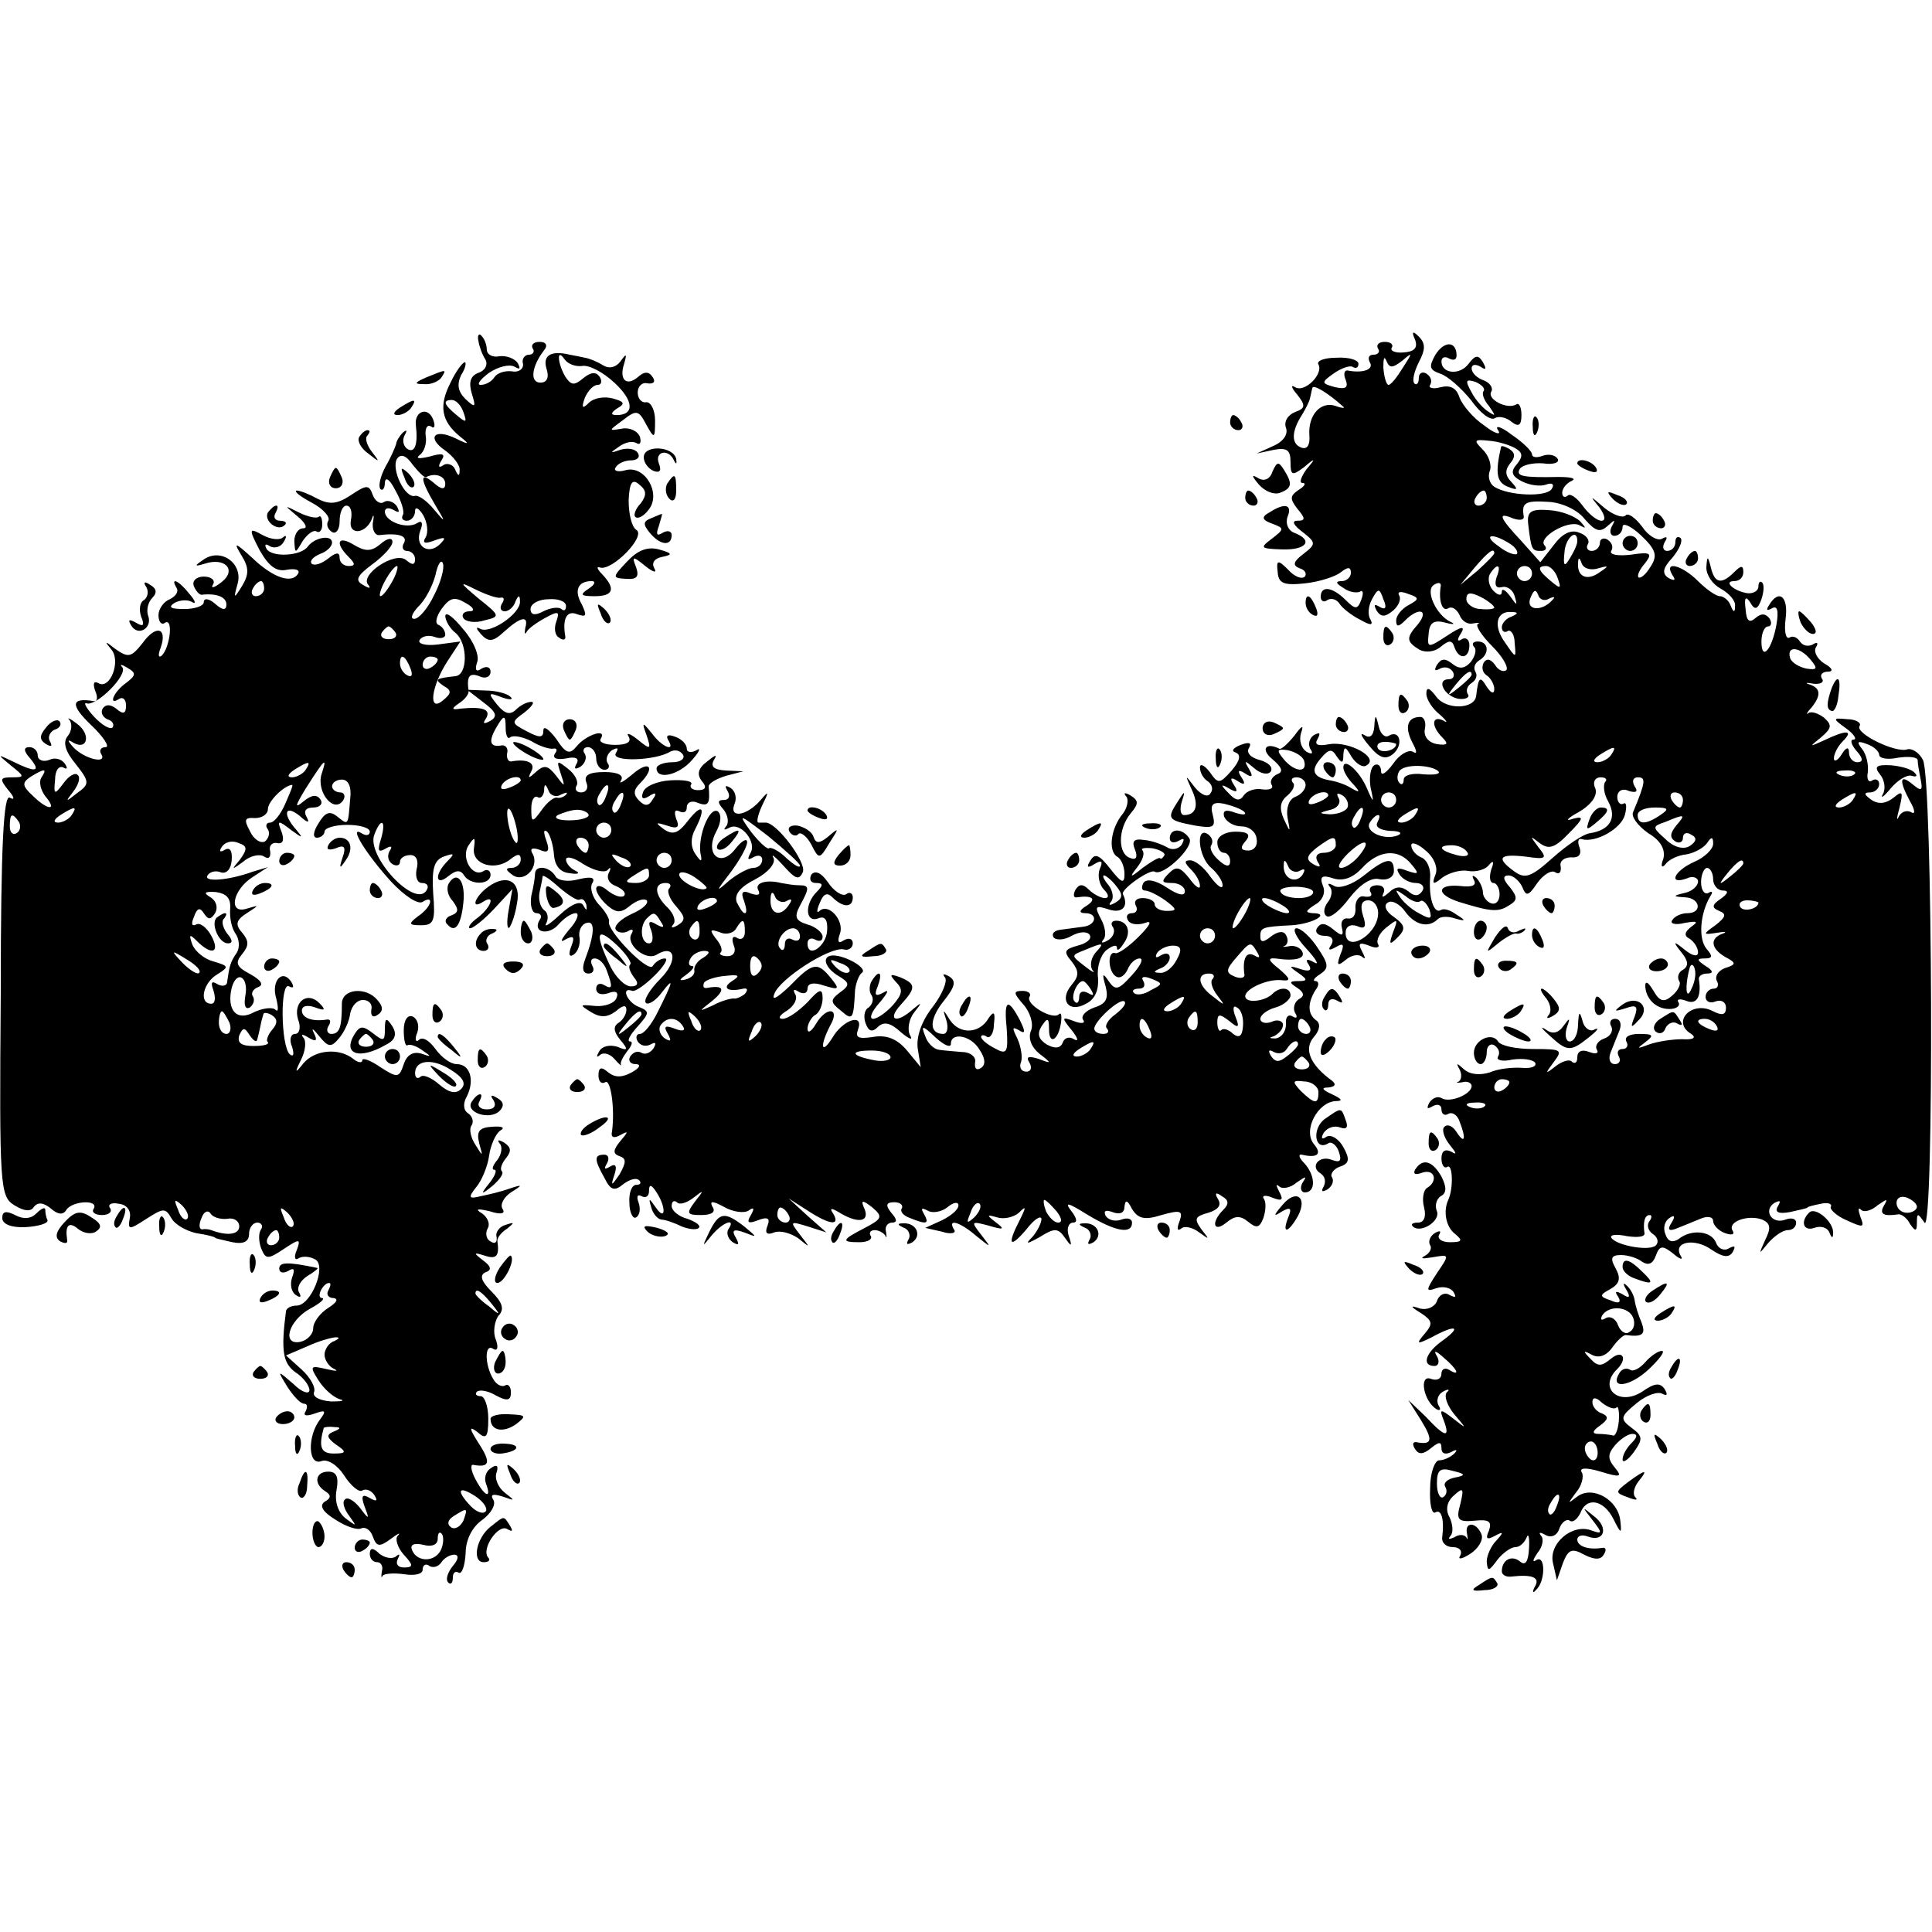 <?xml version="1.0" standalone="no"?>
<!DOCTYPE svg PUBLIC "-//W3C//DTD SVG 20010904//EN"
 "http://www.w3.org/TR/2001/REC-SVG-20010904/DTD/svg10.dtd">
<svg version="1.0" xmlns="http://www.w3.org/2000/svg"
 width="256pt" height="256pt" viewBox="0 0 256 256"
 preserveAspectRatio="xMidYMid meet">
<g transform="translate(0,256) scale(0.1,-0.1)"
fill="#000000" stroke="none">
<path d="M634 2108 c1 -7 5 -18 9 -24 4 -7 0 -15 -9 -18 -11 -4 -13 -13 -9
-27 6 -19 5 -20 -8 -8 -10 10 -12 19 -6 32 6 9 7 17 5 17 -3 0 -12 -12 -19
-27 -16 -31 -12 -51 12 -71 14 -11 13 -12 -5 -3 -29 14 -39 1 -14 -16 11 -8
20 -20 19 -26 0 -9 -2 -8 -6 1 -2 6 -10 9 -15 6 -7 -5 -8 -2 -3 6 6 9 1 10
-16 5 -13 -3 -19 -3 -13 2 6 4 10 16 8 26 -1 9 2 15 7 12 5 -4 6 1 3 9 -7 18
-25 11 -23 -7 3 -25 -1 -38 -11 -32 -6 4 -7 12 -4 18 4 7 3 8 -2 4 -5 -5 -9
-12 -9 -15 -1 -4 -7 -18 -14 -30 -7 -13 -10 -26 -7 -30 3 -3 6 1 6 9 1 8 7 3
14 -11 8 -14 12 -28 10 -32 -3 -5 0 -8 5 -8 6 0 11 6 11 13 0 6 5 4 11 -6 5
-9 7 -22 3 -29 -5 -8 -1 -9 12 -4 14 5 16 4 7 -5 -15 -15 -34 -3 -26 18 4 10
2 14 -4 10 -14 -9 -43 2 -43 15 0 5 5 6 12 2 7 -4 8 -3 4 5 -4 6 -12 9 -17 6
-5 -4 -12 1 -15 9 -5 14 -8 14 -29 0 -18 -12 -28 -13 -44 -5 -11 6 -23 11 -28
11 -4 -1 5 -8 20 -16 15 -8 25 -19 22 -24 -3 -5 -1 -11 5 -15 5 -3 10 3 10 14
0 12 4 21 9 21 6 0 8 -9 6 -19 -4 -21 20 -19 28 2 2 7 3 4 1 -6 -1 -9 3 -17 9
-16 25 3 38 -1 32 -11 -3 -5 -1 -10 4 -10 6 0 11 -5 11 -11 0 -8 -4 -8 -12 -1
-15 12 -62 -20 -50 -33 4 -5 1 -5 -7 0 -11 6 -8 12 12 27 15 11 27 24 27 30 0
6 -7 5 -16 -3 -12 -10 -20 -10 -35 -1 -21 13 -26 3 -7 -16 9 -9 9 -12 0 -12
-7 0 -12 5 -12 11 0 8 -5 7 -15 -1 -9 -7 -18 -10 -22 -7 -3 4 2 9 11 13 9 3
16 10 16 15 0 11 -23 7 -32 -5 -9 -13 -48 -15 -55 -3 -3 6 -1 7 5 3 6 -3 14
-1 18 6 4 7 4 10 -1 6 -4 -4 -16 -3 -27 3 -18 10 -19 9 -4 -20 12 -21 22 -29
36 -26 11 2 18 0 15 -5 -8 -14 -33 -6 -61 21 -23 21 -25 21 -14 3 10 -16 10
-25 1 -40 -11 -18 -12 -18 -6 3 7 27 -23 48 -46 31 -12 -8 -11 -9 2 -5 27 9
43 -8 23 -24 -10 -8 -15 -9 -12 -4 4 6 -2 11 -12 11 -10 0 -16 -6 -13 -13 3
-7 8 -12 11 -11 19 2 32 -3 32 -13 0 -8 -5 -8 -15 1 -8 7 -15 8 -15 2 0 -5
-12 -9 -26 -9 -17 0 -22 2 -13 8 7 4 18 5 24 1 5 -3 4 2 -4 11 -14 18 -26 23
-17 8 3 -5 -1 -11 -9 -15 -8 -3 -15 -13 -15 -21 0 -9 4 -14 9 -10 11 6 6 -34
-5 -44 -4 -3 -5 1 -1 11 9 26 -6 31 -24 6 -15 -19 -19 -20 -36 -8 -14 11 -15
11 -6 0 14 -15 -1 -55 -17 -45 -6 3 -7 -1 -4 -10 4 -9 3 -15 -2 -14 -30 5 -31
-5 -4 -31 17 -16 26 -30 20 -30 -6 0 -9 -4 -6 -9 9 -14 -22 -7 -37 9 -8 9 -8
11 0 6 19 -11 24 11 5 25 -9 7 -14 9 -10 5 4 -5 3 -15 -2 -21 -7 -8 -4 -20 10
-37 19 -24 19 -27 2 -39 -15 -12 -16 -12 -5 2 7 9 10 19 6 22 -3 4 -12 -1 -19
-11 -12 -16 -13 -15 -11 5 0 12 5 19 11 16 5 -3 6 -1 2 5 -4 6 -13 9 -21 5 -8
-3 -15 0 -15 6 0 6 -5 11 -11 11 -8 0 -8 -5 1 -15 15 -18 7 -19 -23 -4 -21 10
-21 10 -3 -5 19 -15 19 -16 2 -16 -16 0 -17 -2 -5 -17 8 -9 9 -14 2 -10 -8 5
-12 -60 -12 -260 -2 -257 -1 -268 18 -280 13 -8 22 -9 26 -2 5 6 12 6 22 -2
10 -9 17 -9 21 -2 8 12 44 14 36 1 -3 -4 2 -8 11 -8 9 0 14 4 11 9 -4 5 2 8
11 6 11 -1 17 -9 15 -19 -3 -16 -1 -16 22 -1 22 14 25 15 33 1 5 -9 20 -17 33
-20 14 -2 25 -5 25 -6 0 -1 10 -3 23 -6 15 -3 22 1 22 11 0 8 5 15 11 15 5 0
8 -4 5 -9 -4 -5 -3 -17 0 -25 6 -15 9 -15 30 -1 21 14 23 14 17 -2 -4 -9 -2
-14 3 -10 6 3 15 2 22 -2 15 -9 -6 -61 -25 -61 -7 0 -13 -3 -14 -7 -7 -53 -4
-69 12 -81 11 -7 19 -18 19 -24 0 -6 -10 -3 -21 8 -22 19 -22 19 -8 -4 8 -12
17 -22 22 -22 4 0 5 -4 2 -10 -4 -6 1 -7 12 -3 14 5 16 4 7 -8 -17 -22 -16
-62 2 -55 8 3 21 -5 30 -19 9 -14 20 -23 24 -20 5 3 12 0 16 -6 5 -8 3 -9 -6
-4 -10 6 -12 3 -7 -11 7 -18 6 -18 -6 -2 -8 10 -17 15 -20 11 -4 -3 -1 -13 6
-22 10 -14 10 -14 -5 -3 -10 8 -15 22 -12 38 3 17 0 24 -11 24 -17 0 -20 -16
-4 -26 8 -5 8 -9 -1 -14 -7 -5 -3 -13 15 -24 14 -9 29 -14 34 -11 5 2 12 -2
15 -11 5 -14 9 -14 24 -3 9 7 14 9 9 4 -4 -4 0 -16 8 -25 13 -14 13 -17 0 -17
-8 0 -11 5 -8 11 3 6 3 8 -2 4 -4 -4 -14 -3 -22 3 -9 9 -13 8 -13 0 0 -6 4
-11 10 -11 5 0 8 -6 6 -12 -1 -7 -1 -10 1 -6 2 3 15 4 29 2 13 -2 24 0 24 6 0
6 4 9 9 5 5 -3 12 -1 16 5 3 5 11 10 17 10 6 0 6 -6 -2 -15 -7 -9 -10 -18 -6
-22 3 -3 6 -1 6 6 0 7 3 10 8 7 4 -2 8 9 9 26 0 18 9 35 22 44 12 9 18 20 15
26 -5 8 -1 9 12 5 17 -6 17 -6 3 5 -9 7 -14 19 -11 27 3 9 0 11 -7 6 -7 -4
-10 -13 -7 -21 8 -21 -2 -17 -14 6 -6 11 -7 20 -3 19 22 -4 24 3 7 29 -12 19
-13 23 -2 15 12 -11 15 -8 15 17 0 17 -5 30 -10 30 -6 0 -8 3 -5 6 4 3 15 1
25 -5 15 -8 20 -7 20 4 0 8 -4 12 -8 9 -4 -2 -11 1 -15 8 -12 19 -12 48 -1 41
6 -4 8 1 4 12 -4 9 -2 23 3 31 9 9 6 18 -9 33 -13 13 -16 21 -8 25 9 3 8 8 -3
16 -13 10 -13 11 3 6 15 -5 19 0 16 20 0 4 5 11 13 16 10 8 10 9 -2 5 -8 -2
-14 -10 -12 -16 1 -7 -2 -10 -8 -6 -6 3 -7 11 -4 17 4 6 0 15 -7 20 -10 6 -7
7 10 3 15 -5 21 -3 17 3 -4 6 2 16 11 22 16 10 16 11 -2 5 -11 -4 -28 -8 -38
-10 -16 -4 -17 -2 -6 12 7 8 15 27 17 41 2 15 9 30 15 34 7 4 2 6 -11 5 -17
-1 -21 -6 -17 -22 5 -18 5 -18 -5 -2 -6 9 -9 21 -5 26 3 5 1 12 -5 16 -6 4 -7
13 -1 23 10 21 4 42 -14 42 -8 0 -20 9 -28 20 -8 11 -17 17 -22 12 -4 -4 -6 1
-2 10 3 9 0 18 -6 21 -7 3 -12 -5 -12 -18 0 -13 2 -22 5 -20 3 2 12 -1 20 -7
12 -8 12 -9 -2 -4 -11 3 -19 -2 -23 -14 -6 -18 -8 -19 -31 -4 -13 9 -24 13
-24 9 0 -4 -6 -3 -12 2 -19 15 -51 12 -66 -6 -11 -14 -12 -13 -3 5 6 12 7 25
3 29 -4 5 -1 5 7 0 10 -6 12 -4 7 6 -4 8 -1 6 7 -4 12 -15 16 -15 26 -3 7 8
14 23 15 33 2 10 9 18 17 18 8 0 13 -6 11 -13 -1 -8 2 -11 8 -7 8 5 8 11 0 20
-15 18 -47 15 -47 -5 0 -31 -3 -40 -14 -40 -5 0 -7 5 -4 10 4 6 3 10 -2 9 -19
-3 -33 2 -33 12 0 6 7 8 18 4 13 -5 14 -3 5 6 -16 16 -35 1 -28 -22 4 -10 2
-19 -4 -19 -6 0 -8 -8 -4 -17 3 -10 2 -14 -3 -10 -12 11 -13 97 -1 90 6 -3 7
-1 3 6 -12 18 -27 1 -20 -22 3 -12 3 -19 -1 -15 -4 4 -17 2 -28 -3 -23 -13
-37 2 -30 32 7 25 23 14 18 -11 -2 -12 0 -18 6 -15 5 4 7 10 4 15 -3 4 1 10 7
12 8 3 4 9 -10 17 -19 10 -21 15 -11 27 9 11 9 17 0 28 -10 11 -8 17 6 26 17
11 17 11 0 6 -25 -8 -19 25 8 42 l20 13 -20 -6 c-33 -12 -66 -14 -60 -5 3 5
11 7 18 4 7 -2 13 4 14 16 1 12 -2 18 -9 14 -7 -4 -8 -2 -4 4 4 6 13 9 22 5
12 -4 12 -8 2 -22 -12 -14 -11 -14 4 -3 9 8 22 11 28 7 6 -4 9 -1 8 7 -2 7 2
12 9 11 8 -2 10 4 6 15 -6 15 -5 16 13 2 15 -11 16 -11 7 0 -19 21 -16 35 4
19 11 -10 14 -10 9 -1 -4 7 -1 12 9 12 9 0 13 5 10 10 -5 8 -12 7 -23 -2 -12
-10 -11 -6 3 17 26 41 29 43 21 19 -7 -24 17 -53 29 -34 3 5 1 10 -4 10 -6 0
-11 4 -11 8 0 5 6 9 13 9 9 0 13 -10 11 -26 -3 -35 -2 -35 -17 -23 -10 8 -16
6 -25 -9 -7 -11 -8 -19 -2 -19 5 0 10 4 10 8 0 5 14 9 30 9 17 0 30 -4 30 -9
0 -5 -5 -6 -11 -2 -18 11 7 -29 40 -65 17 -18 35 -30 41 -26 16 10 12 -7 -6
-19 -13 -10 -13 -12 4 -12 17 0 19 6 16 42 -2 33 1 44 14 49 14 5 15 4 5 -6
-18 -18 -16 -34 1 -20 10 8 16 9 21 1 8 -13 35 -13 35 1 0 5 -4 8 -9 5 -15
-10 -31 18 -20 34 8 12 9 11 7 -4 -3 -22 29 -31 49 -14 9 7 13 7 13 -1 0 -6
-6 -11 -12 -11 -9 0 -8 -3 2 -10 16 -10 36 13 25 30 -3 6 1 7 10 4 11 -5 14
-2 9 12 -4 11 -4 16 1 12 4 -4 8 -18 9 -30 1 -15 8 -24 21 -25 11 -2 14 0 8 3
-7 3 -13 10 -13 15 0 5 10 3 23 -6 13 -8 27 -12 32 -8 4 5 5 3 2 -3 -4 -7 0
-15 9 -18 9 -4 14 -9 11 -13 -4 -3 -13 0 -22 7 -8 7 -15 8 -15 2 0 -5 7 -15
15 -22 12 -10 18 -10 30 0 9 7 18 10 22 7 3 -4 -6 -12 -20 -18 -15 -7 -24 -16
-21 -21 3 -4 10 -5 16 -2 6 4 8 2 5 -3 -9 -14 19 -37 33 -28 25 15 29 -8 5
-32 -14 -14 -23 -29 -19 -32 3 -3 13 3 21 14 17 22 15 15 -6 -27 -8 -16 -18
-28 -23 -28 -5 0 -6 -5 -3 -10 4 -6 11 -7 17 -4 7 4 8 2 4 -5 -4 -6 -11 -9
-16 -6 -5 3 -11 1 -15 -5 -3 -5 0 -10 7 -10 8 0 6 -5 -5 -11 -13 -7 -22 -7
-31 0 -9 8 -13 7 -13 -4 0 -8 4 -12 9 -9 7 5 13 -34 9 -65 -2 -8 2 -10 11 -5
11 6 11 5 0 -8 -10 -12 -10 -17 -1 -20 9 -3 9 -8 0 -24 -11 -16 -12 -16 -7 -1
4 12 2 16 -6 11 -7 -4 -8 -3 -4 4 4 7 2 12 -3 12 -14 0 -14 -6 0 -31 8 -16 13
-18 25 -8 8 6 17 9 21 5 3 -3 2 -6 -4 -6 -6 0 -10 -11 -9 -24 0 -13 5 -22 9
-19 5 3 6 12 3 20 -3 8 -1 11 4 8 6 -3 10 0 10 7 0 9 3 9 10 -2 13 -20 12 -39
-1 -20 -9 13 -10 13 -6 0 2 -8 8 -15 13 -16 5 0 17 -4 27 -9 10 -4 20 -5 23
-2 3 3 -4 8 -15 12 -12 3 -21 11 -21 17 0 6 3 8 7 5 3 -4 13 -1 22 6 14 11 14
10 2 -5 -12 -16 -11 -18 8 -18 14 0 20 4 15 11 -4 8 0 8 15 0 12 -7 27 -9 33
-5 7 5 8 3 3 -6 -6 -10 -4 -12 9 -7 13 5 17 3 13 -7 -4 -10 -1 -13 9 -9 8 3
22 -1 32 -8 16 -13 16 -13 2 5 -14 18 -13 18 10 11 l25 -8 -25 22 -25 23 25
-16 c29 -19 44 -21 34 -4 -5 7 -3 8 7 2 24 -15 41 -14 35 3 -6 13 -4 14 10 3
14 -12 13 -15 -10 -27 -31 -16 -32 -19 -7 -19 11 0 17 4 15 8 -3 4 -1 8 5 8 5
0 11 -3 14 -7 2 -5 2 -2 1 5 -2 6 2 12 8 12 7 0 7 4 -1 13 -8 10 -7 14 4 14 8
0 12 -4 10 -8 -3 -4 2 -10 11 -13 22 -9 26 -8 18 6 -4 7 -3 8 5 4 6 -4 18 -2
26 4 8 7 15 8 15 3 0 -6 -10 -14 -22 -20 l-22 -10 22 -5 c12 -4 20 -2 16 3 -9
15 8 10 30 -9 20 -16 20 -16 6 2 -14 18 -13 18 10 12 20 -6 22 -5 10 4 -13 10
-13 11 1 7 9 -3 22 0 29 6 10 10 10 8 1 -10 -17 -33 -13 -38 9 -12 10 13 19
19 20 14 0 -6 -6 -17 -12 -24 -10 -10 -8 -10 10 0 19 12 24 12 33 -1 9 -13 10
-12 5 3 -3 9 0 17 6 17 6 0 5 6 -3 16 -9 12 -3 10 21 -5 38 -23 60 -27 60 -11
0 5 -6 7 -14 4 -8 -3 -17 -1 -21 5 -3 7 0 8 9 5 10 -4 16 -1 16 7 1 10 4 9 10
-3 8 -13 17 -15 39 -8 25 7 29 6 24 -8 -4 -10 -3 -14 2 -10 4 4 15 2 24 -5 14
-10 14 -10 3 4 -10 14 -9 17 9 22 13 4 18 10 13 18 -5 8 -3 10 5 4 9 -5 10
-10 2 -18 -17 -17 -13 -31 4 -17 11 9 18 10 29 1 11 -9 15 -8 20 5 3 9 4 20 1
25 -4 5 2 6 11 2 13 -5 15 -3 9 8 -4 8 -5 11 0 7 4 -4 15 -2 23 5 13 9 14 9 8
0 -4 -7 -2 -13 3 -13 15 0 14 23 -1 39 -7 7 -8 12 -3 11 21 -5 27 1 16 14 -15
18 5 56 29 57 10 0 8 3 -5 9 -13 6 -15 9 -5 9 9 1 11 4 5 9 -29 21 -38 42 -24
58 8 9 9 18 3 22 -11 8 -12 22 -1 40 5 6 5 12 0 12 -4 0 -2 4 6 9 12 8 12 13
-3 35 -9 14 -22 26 -28 26 -6 0 -1 -12 13 -27 13 -14 18 -23 10 -18 -9 5 -12
4 -7 -3 5 -8 1 -10 -11 -6 -15 5 -16 4 -3 -5 13 -9 13 -11 0 -11 -12 0 -12 -2
-1 -9 9 -6 10 -11 2 -15 -6 -4 -8 -12 -5 -18 4 -6 2 -8 -3 -5 -6 4 -10 -1 -9
-10 0 -10 -6 -18 -14 -19 -8 0 -9 1 -2 3 6 3 12 9 12 15 0 5 -7 8 -15 4 -8 -3
-15 -1 -15 4 0 5 9 12 20 15 11 3 20 11 20 16 0 11 -14 12 -24 2 -10 -10 -36
-13 -36 -3 0 10 31 24 50 21 11 -1 9 3 -5 15 -14 11 -16 15 -5 14 27 -4 41 0
35 10 -3 5 -11 8 -18 6 -7 -1 -9 -1 -4 1 4 3 4 9 1 14 -3 6 -11 5 -20 -2 -10
-8 -14 -8 -14 0 0 12 2 13 42 15 28 2 52 16 27 16 -10 1 -9 3 3 11 10 5 15 16
11 25 -5 13 -1 15 14 10 13 -4 26 1 38 14 22 24 48 26 65 5 11 -13 10 -14 -5
-9 -13 5 -16 4 -11 -4 4 -7 14 -12 22 -12 8 0 12 -5 9 -10 -5 -8 -11 -8 -19
-1 -9 7 -17 7 -26 -2 -7 -6 -10 -7 -7 -1 3 6 0 11 -8 11 -8 0 -12 -4 -9 -9 3
-5 0 -7 -8 -6 -7 2 -12 -5 -12 -14 1 -10 -3 -16 -10 -15 -6 1 -10 -4 -8 -12 3
-12 0 -12 -12 -2 -10 8 -16 9 -21 1 -3 -5 1 -10 10 -10 10 0 13 -5 9 -12 -5
-7 -3 -8 6 -3 10 6 12 4 6 -10 -5 -14 -4 -16 7 -7 8 7 18 8 22 4 5 -4 4 -1 0
7 -6 11 -4 13 9 8 9 -4 15 -3 12 2 -3 5 2 15 11 22 15 12 16 12 9 -6 -6 -17
-5 -18 6 -7 11 11 10 16 -5 27 -11 7 -14 16 -8 19 5 4 16 -2 23 -12 13 -18 31
-22 43 -10 4 4 14 4 23 1 14 -4 15 -3 2 5 -8 6 -17 9 -21 6 -9 -5 -16 16 -14
43 1 12 -4 24 -12 27 -7 3 -13 10 -13 16 0 5 9 2 19 -7 11 -9 17 -23 13 -32
-5 -13 -3 -14 9 -4 8 6 24 11 34 9 11 -2 24 2 28 8 6 7 7 4 3 -6 -3 -10 -2
-18 3 -18 4 0 8 -7 8 -15 0 -9 -5 -14 -11 -12 -6 2 -11 9 -11 14 0 6 -4 15 -9
20 -5 4 -6 3 -3 -3 4 -7 -2 -10 -18 -8 -31 3 -33 -11 -2 -21 42 -13 52 -14 66
-5 12 7 12 11 2 24 -10 11 -10 16 -2 16 6 0 14 -7 18 -15 5 -13 8 -13 20 5 8
11 19 18 24 14 5 -3 8 0 7 8 -2 7 5 12 14 12 10 -1 14 4 11 13 -3 7 -2 13 3
11 19 -5 52 14 57 32 3 11 2 18 -2 15 -4 -2 -8 2 -8 9 0 8 7 12 15 8 10 -3 13
-1 8 6 -4 7 -2 12 4 12 11 0 11 -5 -6 -46 -3 -6 6 -18 20 -28 17 -10 23 -22
20 -34 -4 -10 -2 -13 3 -7 4 6 17 12 28 13 11 2 23 9 27 15 6 9 8 8 8 -1 0 -7
-11 -18 -25 -24 -27 -12 -35 -31 -10 -22 8 4 15 1 15 -4 0 -6 -8 -13 -17 -15
-17 -4 -17 -5 0 -6 20 -1 23 -21 3 -21 -8 0 -17 -4 -20 -9 -4 -5 4 -7 16 -4
17 3 19 2 9 -5 -9 -7 -10 -12 -2 -16 6 -4 11 -12 11 -18 0 -6 -7 -5 -17 3 -16
13 -17 12 -5 -3 9 -11 10 -18 2 -23 -6 -3 -8 -10 -5 -15 3 -4 -2 -13 -9 -19
-11 -10 -17 -8 -25 6 -6 10 -10 14 -11 8 0 -18 14 -32 32 -32 9 0 15 4 12 9
-3 4 2 5 10 2 14 -6 21 5 17 29 0 4 5 7 11 7 9 0 8 4 -2 10 -12 8 -12 10 -1
10 10 0 11 3 2 13 -11 14 -8 47 5 69 4 6 3 8 -2 5 -5 -3 -10 3 -10 14 0 10 4
19 8 19 4 0 8 -7 8 -15 0 -8 6 -15 13 -15 8 0 7 -4 -3 -11 -12 -8 -12 -12 -2
-16 10 -4 9 -8 -5 -19 -17 -12 -17 -13 2 -10 11 2 14 1 8 -1 -18 -6 -16 -20 3
-31 15 -8 15 -10 -1 -15 -9 -4 -13 -11 -10 -17 3 -5 1 -10 -4 -10 -6 0 -11 -5
-11 -11 0 -6 6 -9 13 -6 8 3 14 -1 14 -8 0 -10 -5 -11 -17 -5 -28 15 -56 -14
-29 -30 7 -5 3 -8 -12 -7 -13 0 -33 -3 -44 -7 -16 -6 -17 -6 -5 3 12 9 11 11
-8 11 -13 0 -20 -4 -17 -10 3 -5 1 -10 -5 -10 -6 0 -8 -4 -5 -10 3 -5 1 -10
-5 -10 -7 0 -9 7 -6 15 3 8 9 22 12 30 3 8 1 15 -6 15 -6 0 -8 -5 -5 -10 3 -6
-1 -13 -9 -16 -9 -3 -13 -10 -10 -15 3 -5 -2 -6 -10 -3 -10 4 -16 1 -16 -7 0
-7 -3 -9 -7 -6 -3 4 -13 1 -22 -6 -14 -11 -14 -10 -2 6 12 16 10 17 -27 17
-23 0 -43 4 -47 10 -8 13 -32 2 -32 -15 0 -8 4 -15 9 -15 4 0 8 7 8 16 0 8 5
12 10 9 6 -4 8 -10 5 -15 -3 -5 6 -7 19 -4 14 2 27 0 30 -4 3 -5 -5 -8 -17 -7
-12 1 -32 -1 -43 -6 -13 -4 -26 -3 -34 4 -10 9 -11 9 -6 0 3 -6 3 -13 -1 -16
-5 -2 -2 -2 5 -1 6 2 12 -1 12 -5 0 -11 -29 -23 -40 -16 -5 3 -12 0 -16 -6 -4
-8 -3 -9 4 -5 7 4 12 2 12 -4 0 -6 4 -9 9 -6 5 3 12 -1 15 -10 9 -23 7 -31 -4
-14 -5 8 -12 11 -16 7 -4 -3 -1 -14 7 -24 9 -11 10 -14 2 -9 -8 4 -13 1 -13
-9 0 -9 4 -14 8 -11 7 4 8 -29 1 -44 -7 -15 -3 -36 9 -45 11 -9 9 -11 -7 -11
-11 0 -17 5 -14 10 3 5 1 6 -6 2 -6 -4 -9 -11 -6 -16 3 -4 -1 -11 -7 -14 -7
-4 -3 -4 10 -2 23 4 23 4 6 -21 -15 -23 -15 -25 -1 -20 9 3 19 1 23 -5 4 -7 3
-8 -5 -4 -6 4 -14 1 -17 -8 -3 -8 -13 -12 -22 -10 -14 5 -14 3 1 -6 15 -10 16
-14 5 -27 -12 -14 -11 -15 9 -5 31 17 41 15 15 -4 -23 -16 -29 -34 -11 -34 5
0 7 6 3 13 -5 8 -2 8 9 -2 18 -15 23 -26 7 -16 -5 3 -10 1 -10 -5 0 -7 -6 -10
-14 -7 -16 6 -10 -29 7 -40 5 -3 7 -1 3 5 -3 6 -1 14 6 18 7 4 10 3 5 -1 -4
-5 1 -18 10 -29 17 -20 17 -20 -1 -6 -18 14 -19 13 -13 -2 9 -24 2 -23 -24 5
l-23 22 17 -27 c16 -26 15 -33 -6 -29 -5 1 -6 -3 -2 -9 5 -8 11 -7 21 1 11 9
14 9 14 0 0 -7 5 -9 13 -5 7 4 9 3 4 -2 -5 -5 -14 -9 -20 -9 -6 0 -12 -17 -12
-37 -1 -20 2 -35 7 -32 8 5 12 -10 9 -33 -1 -7 5 -13 14 -13 9 0 13 -5 10 -11
-4 -6 2 -5 13 2 11 7 18 19 15 26 -7 17 -23 17 -19 0 1 -6 1 -9 -1 -4 -3 4
-10 4 -16 0 -7 -3 -9 -3 -5 2 4 4 3 15 -1 24 -6 10 -4 21 5 29 13 12 14 10 9
-11 -6 -21 -3 -24 19 -22 19 2 23 -1 19 -13 -5 -11 -3 -13 8 -7 11 6 12 5 2
-6 -7 -7 -13 -20 -13 -28 1 -14 3 -13 14 2 7 9 18 17 24 17 6 0 12 6 15 13 2
6 4 0 3 -15 -1 -18 -5 -23 -12 -17 -11 9 -24 2 -24 -13 0 -5 6 -8 13 -7 27 3
38 -1 31 -13 -4 -7 -3 -10 1 -5 13 11 13 47 1 40 -6 -4 -5 0 1 9 7 8 9 19 5
23 -4 5 -1 5 6 1 7 -4 15 -1 18 8 3 9 10 14 14 11 4 -3 10 2 14 10 8 22 31 18
44 -8 10 -20 11 -20 9 -2 -3 28 -37 47 -57 32 -13 -10 -13 -10 -2 5 8 9 11 22
8 27 -4 6 5 7 25 1 26 -8 29 -7 19 5 -10 12 -10 18 0 30 7 8 17 15 23 15 7 0
7 -4 -1 -12 -7 -7 -12 -16 -12 -22 0 -5 7 -1 15 10 12 17 12 21 -3 32 -16 12
-15 15 7 33 12 10 28 16 34 12 6 -3 7 -1 3 6 -6 9 -13 9 -30 -3 -31 -20 -59 5
-33 30 14 14 7 26 -8 14 -13 -11 -18 -11 -28 0 -10 10 -9 11 2 5 9 -5 19 -2
27 9 7 10 15 17 18 17 23 -3 27 1 21 17 -4 9 -8 22 -9 29 -1 7 -6 16 -11 20
-4 4 -5 2 0 -6 6 -10 4 -12 -5 -6 -9 5 -11 4 -6 -3 5 -8 1 -10 -10 -5 -15 5
-15 7 0 15 12 7 14 14 7 27 -8 14 -6 18 7 18 9 0 22 -4 28 -9 8 -5 14 -3 18 8
5 14 9 14 23 3 9 -8 14 -9 10 -3 -11 19 19 24 41 8 15 -10 23 -11 28 -3 4 8 3
9 -5 5 -6 -4 -14 -1 -17 7 -6 16 -33 19 -50 5 -8 -5 -14 -3 -17 6 -4 9 -1 18
5 22 7 5 8 2 3 -6 -6 -9 -4 -12 6 -8 8 3 22 9 32 13 9 4 17 3 17 -3 0 -5 7
-13 16 -16 8 -3 13 -2 10 3 -8 12 20 22 39 15 11 -5 12 -11 4 -27 -9 -20 -9
-20 4 -4 8 9 19 17 26 17 6 0 11 4 11 10 0 5 -6 7 -14 4 -18 -7 -30 12 -15 22
8 4 9 3 5 -4 -5 -8 0 -11 16 -8 13 3 23 5 23 6 0 1 8 3 18 5 9 2 15 0 13 -4
-2 -3 7 -12 21 -18 22 -10 24 -10 18 5 -3 9 -3 13 1 9 4 -4 14 -1 22 6 13 9
14 9 8 -1 -6 -11 0 -14 20 -11 4 0 11 -5 15 -13 7 -10 9 -10 9 2 0 13 1 13 10
0 13 -20 11 589 -2 613 -5 10 -15 16 -21 14 -15 -5 -69 21 -63 31 3 4 -5 9
-16 9 -20 2 -20 1 -2 -12 11 -8 15 -15 10 -15 -5 0 -3 -7 4 -15 9 -10 9 -15 1
-15 -6 0 -11 6 -11 13 0 8 -4 7 -10 -3 -5 -8 -10 -10 -10 -5 0 6 5 16 12 23
15 15 4 15 -25 1 -20 -9 -20 -9 -4 4 14 12 15 16 4 26 -8 6 -17 9 -21 6 -3 -3
-2 1 4 7 13 16 13 26 -2 31 -7 2 -5 3 5 1 9 -1 15 2 11 7 -3 5 1 9 8 9 8 0 6
5 -5 11 -9 6 -14 15 -11 21 4 6 2 8 -4 4 -6 -3 -13 -2 -17 4 -4 6 -10 8 -14 5
-5 -2 -7 9 -5 25 4 30 -9 40 -22 18 -4 -6 -3 -8 4 -4 7 4 9 -3 6 -21 -6 -34
-20 -50 -20 -23 0 11 4 20 9 20 4 0 5 5 2 10 -5 7 -11 8 -19 1 -8 -7 -12 -4
-13 12 -2 15 0 18 6 9 6 -11 10 -10 15 4 3 9 4 19 1 22 -3 3 -5 0 -5 -5 0 -6
-7 -10 -15 -9 -18 3 -32 16 -17 16 7 0 12 5 12 12 0 9 -3 9 -12 0 -17 -17 -26
-15 -31 6 -4 16 -5 16 -6 0 0 -10 8 -22 19 -28 11 -6 20 -16 19 -23 0 -9 -2
-9 -6 1 -2 6 -9 12 -14 12 -5 0 -18 9 -29 20 -21 21 -46 28 -34 8 5 -7 3 -8
-5 -4 -9 6 -8 13 5 27 9 11 14 22 11 26 -4 3 -7 1 -7 -5 0 -7 -5 -12 -11 -12
-5 0 -7 5 -3 12 4 6 3 8 -4 4 -6 -3 -18 4 -26 16 -9 12 -19 19 -22 15 -4 -4
-17 1 -28 10 -20 17 -20 17 -7 1 8 -11 9 -18 3 -18 -6 0 -17 9 -25 20 -8 11
-17 17 -20 13 -4 -3 -7 -1 -7 4 0 6 6 13 13 16 6 3 -1 5 -18 5 -48 -1 -57 1
-51 11 4 5 17 8 31 7 13 -2 22 1 19 6 -3 5 -12 7 -20 4 -8 -3 -14 -2 -14 2 0
4 -12 16 -27 26 -14 11 -23 13 -18 6 5 -7 -4 -5 -18 6 -15 10 -29 27 -33 37
-4 13 -12 17 -25 14 -10 -3 -17 -1 -14 3 3 5 1 11 -5 15 -5 3 -10 1 -10 -6 0
-7 -3 -10 -6 -7 -3 4 0 16 6 28 9 17 9 25 0 34 -8 8 -10 7 -5 -4 4 -11 -1 -16
-15 -17 -11 -1 -18 2 -16 6 3 4 -1 8 -9 8 -8 0 -12 -4 -9 -9 3 -4 0 -8 -6 -8
-6 0 -8 -4 -5 -10 6 -9 -8 -15 -29 -11 -5 1 -6 -5 -3 -12 4 -11 0 -13 -14 -10
-18 5 -19 6 -2 18 10 7 21 11 25 9 5 -3 8 -1 8 4 0 5 -13 9 -29 8 -16 0 -27
-4 -24 -9 7 -12 -18 -38 -31 -30 -6 4 -5 -1 3 -10 11 -14 11 -18 -3 -23 -10
-4 -15 -13 -12 -21 3 -8 -3 -18 -17 -24 l-22 -10 23 5 c17 3 22 0 22 -16 0
-18 2 -19 18 -7 15 13 16 12 3 -3 -7 -10 -10 -18 -5 -18 5 0 3 -4 -5 -9 -12
-8 -12 -12 -2 -25 11 -13 11 -16 0 -16 -8 0 -5 -6 7 -15 18 -14 18 -16 1 -29
-13 -10 -15 -15 -5 -19 7 -2 10 -7 7 -11 -4 -4 -14 0 -22 9 -14 14 -16 13 -14
-3 1 -15 8 -18 36 -15 19 2 41 9 48 15 9 7 13 7 13 -1 0 -6 -6 -11 -12 -11 -9
0 -8 -3 2 -9 8 -6 18 -7 22 -5 4 3 5 -2 2 -10 -5 -14 -8 -14 -21 -1 -17 17
-33 20 -33 4 0 -5 4 -8 9 -4 5 3 12 1 16 -5 3 -5 15 -15 27 -21 14 -8 18 -8
14 0 -4 6 -3 18 2 27 8 15 10 15 15 0 5 -11 3 -15 -5 -10 -7 4 -8 3 -4 -5 6
-9 11 -9 22 0 7 6 11 15 8 20 -3 5 2 6 12 2 15 -5 15 -7 0 -15 -9 -5 -16 -14
-16 -20 0 -9 3 -9 12 0 18 18 32 14 17 -5 -16 -18 -16 -23 2 -34 8 -4 20 -3
28 4 11 9 15 9 18 0 6 -18 20 -16 20 2 0 8 -5 11 -10 8 -6 -4 -7 -1 -1 8 6 10
0 9 -18 -3 -26 -17 -27 -17 -25 2 1 15 7 19 22 15 11 -3 14 -2 7 1 -19 9 -34
42 -22 49 6 4 10 3 9 -2 -3 -19 2 -34 10 -29 5 3 11 -1 15 -9 3 -8 11 -13 18
-11 7 1 10 1 6 -1 -3 -2 5 -15 19 -29 14 -14 22 -28 19 -32 -4 -3 -11 0 -15 7
-6 8 -11 9 -15 3 -3 -6 -2 -13 4 -17 5 -3 10 -12 10 -18 0 -7 -4 -6 -10 3 -9
15 -11 13 -14 -12 -2 -18 -40 -19 -53 -1 -9 12 -13 13 -13 4 0 -8 8 -20 18
-28 9 -8 11 -12 5 -8 -16 8 -17 -7 -2 -22 9 -9 7 -11 -7 -9 -11 2 -18 10 -16
20 2 9 -1 16 -6 16 -17 0 -21 -13 -11 -33 7 -13 7 -17 1 -13 -6 3 -18 -4 -26
-16 -9 -12 -16 -17 -16 -10 0 7 -4 11 -9 8 -5 -3 -7 -16 -5 -29 5 -22 4 -22
-5 -1 -10 23 -31 41 -31 27 0 -5 6 -15 13 -22 10 -11 9 -12 -3 -5 -8 5 -21 9
-28 10 -22 4 -26 13 -12 29 11 13 15 13 21 3 7 -10 9 -10 9 2 1 12 3 11 11 -3
6 -9 15 -15 20 -11 17 10 -23 32 -49 28 -16 -3 -21 -1 -16 7 4 8 3 9 -5 5 -6
-4 -8 -12 -5 -18 5 -7 2 -8 -5 -4 -7 5 -10 15 -7 25 4 11 1 10 -9 -4 -9 -11
-18 -19 -20 -17 -18 9 -25 -1 -9 -14 13 -11 15 -17 6 -20 -6 -3 -10 -9 -7 -14
3 -5 -3 -7 -12 -6 -10 2 -21 -2 -25 -8 -5 -8 -11 -7 -20 3 -11 11 -11 13 1 6
10 -6 12 -4 6 5 -6 9 -4 11 5 5 9 -6 11 -4 5 5 -6 9 -4 11 5 5 9 -6 11 -4 5 6
-7 12 -6 12 7 1 9 -8 19 -9 22 -4 3 6 -4 12 -15 15 -12 3 -18 10 -14 16 4 7 0
8 -11 4 -10 -4 -13 -8 -7 -10 8 -3 6 -11 -5 -24 -16 -18 -18 -18 -29 -2 -7 9
-13 12 -13 6 0 -7 5 -15 10 -18 6 -4 8 -11 4 -16 -3 -6 -12 -3 -21 8 -13 17
-13 17 -4 -3 10 -21 6 -34 -10 -34 -5 0 -6 8 -3 18 5 15 4 15 -6 -1 -14 -22
-13 -24 24 -31 24 -4 27 -2 23 14 -4 14 0 18 15 15 12 -3 23 -7 27 -11 3 -4
-2 -4 -12 -1 -13 5 -17 3 -15 -5 3 -7 13 -13 23 -13 10 0 19 -7 20 -16 2 -9
-3 -16 -11 -16 -10 0 -11 4 -4 12 8 9 4 13 -13 13 -13 0 -24 -6 -24 -14 0 -8
4 -14 9 -14 4 0 8 -5 8 -11 0 -8 -5 -8 -15 1 -8 7 -13 16 -10 20 3 5 1 11 -5
15 -16 10 -12 -31 5 -45 8 -7 15 -17 15 -23 0 -6 -7 -1 -16 11 -8 12 -20 22
-27 22 -8 0 -8 -3 1 -12 7 -7 12 -16 12 -22 0 -5 -6 -1 -14 10 -12 15 -17 17
-27 7 -11 -11 -10 -13 4 -13 9 0 17 -5 17 -11 0 -7 -9 -5 -24 5 -15 10 -27 12
-31 6 -3 -6 -2 -10 2 -10 5 0 17 -6 27 -13 16 -12 16 -14 2 -14 -9 0 -16 4
-16 9 0 4 -7 8 -16 8 -8 0 -12 -4 -9 -10 3 -5 1 -10 -5 -10 -6 0 -9 -4 -5 -10
3 -5 13 -6 22 -3 10 4 8 -2 -8 -18 -13 -13 -27 -23 -31 -22 -11 4 -10 -25 1
-31 5 -3 11 1 15 9 3 8 10 15 16 15 6 0 1 -10 -10 -22 -18 -20 -22 -21 -31 -8
-8 12 -9 10 -4 -7 4 -16 1 -23 -15 -28 -11 -4 -18 -11 -15 -16 4 -5 -2 -6 -12
-2 -16 6 -17 5 -3 -12 8 -10 10 -16 3 -12 -6 4 -13 2 -15 -5 -3 -7 -10 -8 -21
-2 -11 7 -13 14 -7 24 8 12 10 12 10 -4 0 -22 13 -14 16 10 1 9 0 13 -3 10 -8
-8 -44 13 -39 23 3 4 -1 8 -9 8 -13 0 -12 -3 1 -18 9 -10 14 -26 10 -35 -4
-10 1 -22 11 -30 17 -13 17 -14 -1 -7 -13 4 -17 3 -12 -5 4 -7 2 -12 -4 -12
-7 0 -10 6 -7 13 2 6 0 20 -5 31 -7 14 -7 16 2 11 9 -6 9 -2 1 14 -16 30 -21
26 -17 -13 2 -31 0 -34 -16 -25 -10 5 -18 12 -18 15 0 3 4 3 8 0 4 -2 9 5 9
17 2 16 0 18 -7 8 -12 -21 -38 -22 -51 -3 -10 16 -10 15 -5 0 3 -10 1 -18 -4
-18 -19 0 -19 19 0 43 16 20 17 27 8 33 -7 4 -10 4 -6 -1 4 -4 -3 -22 -16 -39
-15 -19 -22 -40 -20 -55 l4 -25 -19 23 c-13 15 -27 20 -44 17 -20 -3 -24 -1
-20 10 8 22 -20 13 -34 -11 -15 -24 -17 -11 -3 16 14 24 -5 26 -19 2 -6 -10
-11 -13 -11 -6 0 6 5 15 10 18 6 3 10 14 10 22 0 14 -4 13 -20 -5 -12 -12 -26
-22 -33 -22 -7 0 -4 5 6 11 9 6 14 15 11 21 -4 7 -2 8 4 4 7 -4 12 -2 12 4 0
7 8 9 22 4 20 -6 21 -5 9 10 -18 22 -24 21 -55 -11 -16 -15 -24 -20 -20 -10 7
20 74 63 92 59 6 -2 12 2 12 8 0 6 -5 8 -12 4 -7 -5 -9 -2 -5 9 6 17 -15 41
-27 30 -4 -4 -4 1 0 10 5 13 10 15 17 8 14 -14 27 -14 27 0 0 5 -4 8 -9 4 -5
-3 -16 4 -24 16 -9 13 -17 16 -22 10 -3 -6 -1 -11 6 -11 10 0 10 -3 1 -12 -16
-16 -15 -41 2 -35 9 4 13 -2 12 -16 -1 -21 -26 -38 -26 -17 0 6 5 8 10 5 6 -3
10 -2 10 4 0 5 -9 13 -20 16 -16 5 -18 10 -10 25 13 24 13 27 -2 27 -7 0 -17
2 -23 3 -20 5 -36 0 -30 -10 3 -6 -1 -7 -10 -4 -11 5 -14 2 -9 -10 3 -9 4 -16
1 -16 -3 0 -7 7 -11 15 -3 10 5 20 25 30 17 9 27 21 24 28 -4 7 2 2 13 -10 16
-18 21 -20 26 -8 4 13 -34 64 -49 65 -3 0 -7 0 -10 0 -3 0 -1 10 5 23 9 18 9
20 -2 7 -18 -21 -42 -25 -35 -6 4 9 1 18 -5 22 -7 4 -8 3 -4 -4 4 -7 2 -12 -5
-12 -8 0 -9 -3 0 -13 6 -8 7 -18 3 -22 -4 -5 -2 -5 4 -2 15 9 38 -19 28 -34
-4 -8 -3 -9 4 -5 7 4 12 2 12 -3 0 -6 -5 -11 -12 -11 -6 0 -21 -8 -32 -17 -18
-16 -18 -15 2 11 12 16 22 34 22 40 0 6 -7 2 -15 -8 -20 -27 -42 -8 -26 22 7
13 7 23 2 27 -11 6 -26 -32 -23 -55 3 -13 1 -13 -7 -1 -6 9 -6 21 0 32 15 29
10 36 -9 12 -13 -17 -20 -20 -32 -12 -12 9 -12 10 4 5 14 -5 17 -2 12 9 -3 9
-2 13 4 10 6 -3 10 -1 10 5 0 7 7 10 15 6 14 -5 16 -1 14 22 0 4 10 10 23 14
l23 6 -23 1 c-16 1 -21 5 -16 14 5 8 2 7 -9 -2 -12 -9 -14 -17 -7 -26 7 -8 5
-12 -5 -12 -8 0 -12 4 -9 8 2 4 -10 6 -28 5 -17 -1 -34 -8 -36 -16 -3 -8 0
-10 8 -5 9 6 11 4 5 -4 -5 -9 -10 -10 -18 -2 -8 8 -8 14 1 23 21 21 13 32 -10
12 -12 -10 -19 -14 -15 -8 4 7 -5 11 -22 11 -20 0 -28 -4 -24 -14 3 -7 0 -13
-7 -13 -6 0 -9 4 -6 9 3 5 -2 15 -11 22 -15 12 -16 12 -10 -6 6 -18 6 -19 -6
-3 -11 14 -16 15 -27 5 -10 -9 -11 -9 -6 1 6 11 -5 17 -27 13 -4 0 -6 5 -5 11
2 7 -3 12 -9 10 -15 -2 -16 7 -3 28 8 13 10 12 10 -4 0 -11 3 -16 6 -13 4 3
16 1 28 -5 11 -7 25 -11 29 -10 5 1 6 -2 2 -7 -3 -6 3 -8 15 -6 13 3 18 0 14
-7 -4 -7 -2 -8 5 -4 6 4 9 12 6 17 -4 5 -1 9 4 9 6 0 11 -7 11 -15 0 -8 5 -15
11 -15 5 0 8 4 4 9 -3 5 0 13 6 17 8 4 9 3 5 -4 -7 -12 53 -10 72 2 6 3 13 2
17 -4 3 -5 -3 -10 -14 -10 -12 0 -21 -4 -21 -8 0 -16 30 -9 47 11 10 11 12 17
6 13 -7 -4 -13 -3 -13 2 0 6 -7 13 -16 16 -8 3 -12 2 -9 -4 11 -17 -7 -11 -21
8 -13 16 -14 16 -7 -3 6 -18 5 -19 -12 -5 -10 8 -16 10 -12 4 4 -7 -2 -11 -18
-11 -14 0 -22 4 -19 8 9 15 -20 5 -32 -10 -9 -11 -14 -10 -27 10 -10 13 -17
18 -17 11 0 -10 -5 -10 -22 -1 -21 11 -21 12 -3 25 10 8 14 14 9 14 -6 0 -15
-5 -20 -10 -8 -8 -15 -6 -25 6 -13 16 -12 17 6 10 11 -4 16 -3 11 1 -4 4 -19
8 -32 8 l-25 1 22 -17 c16 -12 19 -18 9 -24 -9 -5 -11 -4 -6 3 7 12 -4 16 -34
13 -12 -2 -12 0 -2 7 8 5 13 12 13 16 -3 20 1 25 14 20 8 -4 15 -1 15 6 0 6
-5 8 -12 4 -7 -5 -9 -2 -6 8 4 8 -4 28 -18 44 -13 16 -23 24 -24 18 0 -6 6
-17 14 -23 16 -14 16 -56 -1 -57 -26 -3 -28 -4 -15 -13 11 -6 10 -10 -1 -19
-20 -17 -16 18 6 52 l17 26 -30 -4 c-16 -2 -27 1 -24 6 3 5 12 7 20 4 8 -3 14
-1 14 3 0 5 -4 11 -9 13 -5 2 -3 11 4 21 11 15 17 17 32 8 11 -6 13 -11 5 -11
-7 0 -11 -4 -8 -9 3 -5 16 -7 28 -3 21 5 21 6 -8 29 -26 22 -26 23 -4 12 14
-7 29 -12 33 -11 5 1 6 -2 2 -8 -3 -5 -2 -10 4 -10 5 0 12 6 14 13 4 9 6 9 6
0 1 -16 -40 -44 -53 -36 -6 3 -5 0 1 -7 10 -11 16 -11 31 3 22 20 33 22 28 5
-1 -7 -1 -10 2 -5 2 4 13 12 24 18 18 10 20 9 15 -5 -3 -8 -2 -18 4 -21 5 -4
9 -3 8 2 -4 23 2 35 16 29 12 -4 13 -2 6 13 -11 19 -5 31 13 31 6 0 4 -5 -4
-10 -12 -8 -11 -10 8 -10 25 0 28 10 10 29 -7 7 -8 11 -3 9 16 -5 62 42 48 50
-6 4 -10 21 -10 39 1 24 5 29 14 21 10 -8 10 -14 2 -25 -7 -7 -10 -16 -7 -18
3 -3 11 1 17 9 18 21 -4 60 -30 53 -10 -3 -17 -1 -13 4 3 5 12 9 20 9 8 0 13
4 9 10 -3 5 -13 7 -23 4 -14 -5 -14 -4 -2 4 8 6 18 8 23 5 5 -3 7 0 5 8 -3 8
-14 13 -24 11 -18 -3 -18 -3 1 11 18 14 21 14 31 -5 11 -20 12 -20 12 5 0 14
-6 25 -12 24 -6 -1 -11 5 -11 13 0 8 6 14 13 12 8 -1 11 2 7 8 -5 8 -11 8 -19
1 -16 -14 -26 -4 -19 17 4 14 3 14 -5 3 -6 -8 -15 -10 -23 -5 -8 5 -18 9 -24
10 -5 1 -14 3 -20 4 -25 6 -36 -1 -31 -18 4 -12 1 -19 -8 -19 -14 0 -12 21 5
43 5 6 3 11 -6 11 -8 0 -12 -4 -9 -9 3 -4 0 -8 -5 -8 -6 0 -10 -6 -8 -12 1 -7
-6 -12 -15 -10 -9 1 -19 -2 -23 -8 -3 -5 -11 -10 -18 -10 -6 0 -1 7 11 16 12
8 27 12 34 8 7 -4 8 -3 4 5 -4 6 -15 10 -24 9 -9 -2 -17 2 -17 9 0 6 -3 14 -7
18 -3 4 -6 1 -4 -7z m137 -33 c9 2 28 -8 43 -22 26 -24 27 -43 3 -43 -8 0 -8
3 1 9 11 6 9 9 -6 13 -11 3 -25 1 -32 -6 -8 -8 -10 -7 -5 7 4 9 11 17 17 17 5
0 6 5 3 10 -5 8 -12 7 -22 -1 -12 -10 -16 -10 -24 2 -10 17 -12 39 -1 23 4 -6
14 -10 23 -9z m1087 7 c14 12 14 11 1 -9 -8 -13 -16 -23 -19 -23 -3 0 -6 10
-7 23 0 12 1 16 4 9 4 -10 8 -10 21 0z m-78 -61 c3 -2 -2 -2 -10 1 -20 7 -37
-12 -35 -39 1 -13 -3 -19 -11 -16 -13 5 -13 21 1 43 5 8 10 18 11 23 1 4 2 10
3 13 1 5 20 -6 41 -25z m-1166 -7 c5 -14 4 -15 -9 -4 -17 14 -19 20 -6 20 5 0
12 -7 15 -16z m1394 -48 c10 -6 10 -11 2 -21 -9 -10 -7 -16 7 -23 10 -5 24 -7
32 -4 8 3 11 0 7 -6 -7 -11 -57 -9 -76 3 -6 4 -9 13 -6 21 3 7 -1 20 -9 28
-13 13 -12 14 8 12 13 -1 28 -6 35 -10z m-1443 -38 c12 6 25 1 25 -9 0 -8 -5
-8 -15 1 -19 16 -19 6 1 -28 15 -25 15 -26 -1 -7 -9 11 -20 19 -25 18 -13 -4
-32 35 -24 49 5 7 12 5 21 -8 8 -10 16 -18 18 -16z m1405 -28 c0 -5 -5 -10
-11 -10 -5 0 -7 5 -4 10 3 6 8 10 11 10 2 0 4 -4 4 -10z m130 -28 c14 -16 20
-18 30 -9 10 9 11 9 6 0 -4 -7 -2 -13 3 -13 6 0 11 5 11 12 0 6 11 1 24 -11
20 -19 23 -27 13 -42 -6 -10 -13 -16 -16 -14 -2 3 2 11 9 19 10 13 7 15 -19
11 -17 -2 -29 0 -26 5 3 5 1 11 -5 15 -5 3 -10 1 -10 -4 0 -6 -5 -11 -11 -11
-5 0 -8 4 -5 9 3 5 -2 12 -11 15 -11 5 -23 -1 -34 -16 l-18 -23 -25 28 c-30
32 -32 39 -11 30 9 -3 15 -2 14 3 -3 18 2 21 33 19 18 -1 39 -11 48 -23z
m-100 -32 c8 -5 12 -11 10 -14 -3 -2 -14 2 -24 10 -22 15 -10 19 14 4z m90 3
c0 -5 -5 -15 -10 -23 -7 -12 -9 -10 -7 8 1 19 17 33 17 15z m-110 -16 c0 -2
-10 -12 -22 -23 l-23 -19 19 23 c18 21 26 27 26 19z m-1405 -56 c-8 -17 -20
-31 -26 -31 -6 0 -3 7 5 16 9 8 19 27 23 42 3 15 8 22 10 15 2 -6 -3 -25 -12
-42z m1543 36 c14 4 14 3 2 -5 -16 -12 -30 -7 -29 11 0 9 2 9 5 0 3 -7 13 -9
22 -6z m-1598 -17 c-6 -11 -13 -20 -16 -20 -2 0 0 9 6 20 6 11 13 20 16 20 2
0 0 -9 -6 -20z m1463 5 c-3 -10 -1 -15 7 -13 7 2 15 -4 17 -12 4 -13 3 -13 -6
0 -6 8 -11 11 -11 6 0 -6 -5 -5 -11 1 -6 6 -8 16 -5 22 10 16 16 13 9 -4z m47
5 c0 -5 -4 -10 -10 -10 -5 0 -10 5 -10 10 0 6 5 10 10 10 6 0 10 -4 10 -10z
m34 -6 c5 -14 4 -15 -9 -4 -17 14 -19 20 -6 20 5 0 12 -7 15 -16z m-1714 -14
c0 -5 -5 -10 -11 -10 -5 0 -7 5 -4 10 3 6 8 10 11 10 2 0 4 -4 4 -10z m1630
-25 c0 -2 -8 -3 -18 -2 -10 0 -19 7 -19 13 0 9 5 10 19 3 10 -5 18 -12 18 -14z
m73 12 c7 3 8 2 4 -2 -14 -16 -36 -14 -29 3 4 10 7 12 10 4 2 -7 9 -9 15 -5z
m-1303 -10 c0 -6 -3 -7 -6 -4 -4 3 -14 2 -24 -3 -11 -6 -17 -5 -17 3 0 7 11
13 24 13 13 1 23 -3 23 -9z m1253 -14 c-7 -2 -13 -9 -13 -14 0 -6 4 -8 8 -5 4
2 9 -5 9 -16 2 -21 2 -21 -13 1 -16 22 -11 42 9 40 9 0 9 -2 0 -6z m-1479 -21
c3 -5 -1 -9 -9 -9 -8 0 -12 4 -9 9 3 4 7 8 9 8 2 0 6 -4 9 -8z m1875 -36 c10
-12 9 -14 -5 -12 -10 2 -20 8 -22 14 -5 17 13 15 27 -2z m-1855 -12 c3 -8 2
-12 -4 -9 -6 3 -10 10 -10 16 0 14 7 11 14 -7z m36 12 c0 -3 -4 -8 -10 -11 -5
-3 -10 -1 -10 4 0 6 5 11 10 11 6 0 10 -2 10 -4z m-413 -31 c-17 -12 -24 -31
-9 -21 5 3 9 -1 9 -9 0 -11 -4 -12 -13 -4 -8 6 -14 6 -18 0 -3 -5 0 -11 6 -14
7 -2 10 -7 7 -11 -3 -3 -14 3 -25 15 -10 11 -14 19 -9 17 13 -4 55 38 47 48
-4 4 -1 4 7 -1 12 -7 11 -10 -2 -20z m2323 -95 c0 -5 11 -7 25 -4 14 2 25 1
26 -3 0 -5 2 -16 4 -26 3 -15 1 -16 -11 -6 -17 14 -18 5 -3 -23 7 -12 7 -18 1
-14 -6 3 -13 0 -16 -6 -3 -7 -3 -2 1 12 5 21 4 23 -8 13 -10 -8 -20 -9 -29 -3
-10 7 -11 10 -2 10 6 0 12 5 12 11 0 5 -4 8 -9 5 -5 -4 -8 2 -6 11 1 10 -2 24
-8 31 -7 9 -6 11 7 6 9 -3 16 -10 16 -14z m-762 -8 c5 -17 -13 -15 -27 2 -10
12 -9 14 5 12 10 -2 20 -8 22 -14z m407 8 c-3 -5 -12 -10 -18 -10 -7 0 -6 4 3
10 19 12 23 12 15 0z m-1730 -20 c-3 -5 -12 -10 -18 -10 -7 0 -6 4 3 10 19 12
23 12 15 0z m1501 -2 c3 -4 -6 -5 -20 -4 -14 2 -26 -1 -26 -7 0 -6 -3 -8 -6
-4 -3 3 -3 10 0 15 6 10 42 9 52 0z m-1851 -8 c-4 -6 -1 -17 5 -25 17 -20 3
-19 -17 1 -14 13 -14 17 -2 25 18 11 22 11 14 -1z m2402 4 c-3 -3 -12 -4 -19
-1 -8 3 -5 6 6 6 11 1 17 -2 13 -5z m-1767 -8 c0 -2 -7 -7 -16 -10 -8 -3 -12
-2 -9 4 6 10 25 14 25 6z m1040 -6 c0 -6 -6 -13 -14 -16 -8 -3 -12 -15 -10
-27 4 -21 4 -21 -5 -2 -6 14 -5 23 5 31 7 6 11 14 7 17 -3 4 -1 7 5 7 7 0 12
-5 12 -10z m397 4 c-3 -4 -2 -16 4 -26 12 -22 2 -38 -24 -42 -9 -1 -31 -16
-50 -33 -28 -25 -36 -28 -50 -18 -25 18 -21 24 14 20 28 -4 30 -3 17 13 -11
15 -11 15 2 5 12 -9 20 -7 39 13 20 20 20 23 5 19 -11 -4 -7 1 8 9 17 10 25
22 22 31 -4 8 -1 15 7 15 7 0 9 -3 6 -6z m-1749 -29 c-6 -14 -15 -25 -20 -25
-5 0 -7 -4 -3 -9 3 -5 1 -12 -4 -16 -6 -3 -15 3 -20 14 -8 15 -7 18 7 17 9 0
17 5 17 12 0 10 21 31 32 32 2 0 -3 -11 -9 -25z m365 12 c7 3 10 4 7 0 -3 -3
-8 -5 -12 -4 -4 1 -13 -6 -20 -16 -13 -18 -14 -17 -14 2 0 11 4 17 8 15 4 -3
8 1 9 8 0 10 2 10 6 0 2 -6 10 -9 16 -5z m60 -2 c-3 -9 -8 -14 -10 -11 -3 3
-2 9 2 15 9 16 15 13 8 -4z m20 -10 c-3 -9 -8 -14 -10 -11 -3 3 -2 9 2 15 9
16 15 13 8 -4z m937 11 c0 -2 -7 -7 -16 -10 -8 -3 -12 -2 -9 4 6 10 25 14 25
6z m25 -17 c-4 -5 -14 -8 -23 -8 -15 1 -15 2 1 6 9 2 14 9 11 15 -4 7 -2 8 5
4 6 -4 9 -12 6 -17z m65 11 c0 -5 -4 -10 -10 -10 -5 0 -10 5 -10 10 0 6 5 10
10 10 6 0 10 -4 10 -10z m380 0 c0 -5 -2 -10 -4 -10 -3 0 -8 5 -11 10 -3 6 -1
10 4 10 6 0 11 -4 11 -10z m225 0 c-3 -5 -12 -10 -18 -10 -7 0 -6 4 3 10 19
12 23 12 15 0z m-2360 -20 c-3 -5 -12 -10 -18 -10 -7 0 -6 4 3 10 19 12 23 12
15 0z m590 -20 c2 -12 1 -20 -2 -16 -4 4 -8 16 -10 28 -4 28 6 18 12 -12z m95
20 c0 -4 -12 -7 -26 -7 -14 0 -21 3 -15 7 7 3 18 7 26 7 8 0 15 -4 15 -7z
m1023 -5 c-3 -9 -8 -14 -10 -11 -3 3 -2 9 2 15 9 16 15 13 8 -4z m72 5 c-3 -5
-12 -10 -18 -10 -7 0 -6 4 3 10 19 12 23 12 15 0z m325 0 c-19 -13 -30 -13
-30 0 0 6 10 10 23 10 18 0 19 -2 7 -10z m-2175 -9 c3 -5 2 -12 -3 -15 -5 -3
-9 1 -9 9 0 17 3 19 12 6z m1035 -58 c0 -4 -8 1 -18 10 -10 10 -21 15 -23 13
-2 -2 -13 8 -24 22 -18 25 -16 24 23 -6 23 -19 42 -36 42 -39z m765 57 c-3 -6
4 -10 17 -11 13 0 17 -3 10 -6 -18 -7 -44 5 -37 17 3 5 8 10 11 10 3 0 2 -4
-1 -10z m396 -4 c-8 -10 -9 -16 -1 -21 5 -3 10 -1 10 5 0 6 5 8 11 4 8 -4 7
-9 -2 -15 -8 -5 -21 -2 -32 9 -18 16 -18 17 0 23 26 11 27 10 14 -5z m-1716
-17 c-5 -16 -4 -19 5 -14 8 5 11 4 6 -3 -3 -6 -2 -13 4 -17 5 -3 10 -2 10 3 0
5 6 9 14 9 8 0 11 -8 8 -19 -2 -10 1 -18 7 -18 7 0 10 -4 6 -10 -15 -24 -80
46 -69 74 9 24 16 19 9 -5z m305 11 c0 -5 -4 -10 -10 -10 -5 0 -10 5 -10 10 0
6 5 10 10 10 6 0 10 -4 10 -10z m-30 -20 c0 -5 -2 -10 -4 -10 -3 0 -8 5 -11
10 -3 6 -1 10 4 10 6 0 11 -4 11 -10z m990 0 c0 -5 -7 -10 -16 -10 -9 0 -12
-5 -8 -12 5 -7 3 -8 -6 -3 -10 6 -9 11 5 22 22 16 25 16 25 3z m30 -15 c-7 -8
-17 -15 -23 -15 -6 0 -2 8 9 19 22 21 33 19 14 -4z m144 6 c4 -5 -3 -7 -14 -4
-23 6 -26 13 -6 13 8 0 17 -4 20 -9z m-1109 -19 c-3 -3 -11 0 -18 7 -9 10 -8
11 6 5 10 -3 15 -9 12 -12z m55 8 c0 -5 -4 -10 -10 -10 -5 0 -10 5 -10 10 0 6
5 10 10 10 6 0 10 -4 10 -10z m832 -14 c7 4 8 2 4 -5 -9 -13 -26 -5 -25 12 0
9 2 8 6 -1 2 -6 10 -9 15 -6z m588 10 c0 -2 -8 -10 -17 -17 -16 -13 -17 -12
-4 4 13 16 21 21 21 13z m-1450 -16 c0 -5 -8 -10 -17 -10 -15 0 -16 2 -3 10
19 12 20 12 20 0z m76 -17 c-6 -6 -36 9 -36 18 0 5 9 4 20 -3 10 -7 18 -14 16
-15z m-49 0 c-4 -3 0 -14 9 -24 12 -14 13 -18 2 -25 -7 -4 -10 -4 -6 1 4 4 1
14 -7 22 -18 17 -19 33 -3 33 6 0 8 -3 5 -7z m853 -5 c0 -5 -9 -8 -19 -8 -11
0 -22 3 -24 8 -3 4 6 7 19 7 13 0 24 -3 24 -7z m-1435 -22 c-1 -12 2 -26 7
-33 5 -7 6 -18 2 -25 -9 -13 -10 -18 -13 -39 0 -5 -6 -7 -13 -3 -8 5 -9 2 -5
-9 3 -10 2 -17 -3 -17 -17 0 -11 28 8 39 16 10 15 11 -5 17 -12 3 -24 13 -28
22 -5 14 -4 15 6 5 20 -20 31 -15 19 7 -6 11 -15 18 -20 15 -6 -3 -7 1 -3 10
4 12 8 13 13 5 6 -9 9 -9 15 0 4 7 2 16 -6 21 -10 6 -8 8 7 7 14 -2 20 -8 19
-22z m737 10 c7 4 8 2 4 -4 -11 -18 -26 -14 -25 6 0 10 3 12 6 4 2 -6 10 -9
15 -6z m840 0 c3 2 8 -2 12 -11 4 -13 2 -14 -14 -5 -10 5 -22 16 -26 23 -6 9
-5 9 8 0 8 -7 17 -10 20 -7z m-932 0 c0 -2 -7 -7 -16 -10 -8 -3 -12 -2 -9 4 6
10 25 14 25 6z m700 -16 c-6 -11 -13 -20 -16 -20 -2 0 0 9 6 20 6 11 13 20 16
20 2 0 0 -9 -6 -20z m50 10 c8 -5 11 -10 5 -10 -5 0 -17 5 -25 10 -8 5 -10 10
-5 10 6 0 17 -5 25 -10z m126 -12 c-2 -28 -43 -51 -43 -24 0 8 6 12 15 9 11
-5 13 -1 8 14 -4 13 -2 20 7 20 8 0 14 -9 13 -19z m504 16 c0 -8 -19 -13 -24
-6 -3 5 1 9 9 9 8 0 15 -2 15 -3z m-1454 -26 c5 -7 3 -8 -6 -3 -10 6 -12 4 -7
-8 3 -10 2 -17 -3 -17 -11 0 -13 23 -3 33 9 9 11 9 19 -5z m51 -13 c0 -8 -4
-12 -9 -9 -5 3 -6 10 -3 15 9 13 12 11 12 -6z m60 0 c0 -8 -5 -11 -10 -8 -6 4
-8 0 -5 -9 4 -9 0 -15 -8 -15 -8 0 -12 3 -9 5 3 3 0 11 -7 19 -8 11 -7 12 5 8
8 -4 18 -2 22 4 9 15 12 14 12 -4z m73 -6 c0 -5 -4 -7 -10 -4 -5 3 -10 1 -10
-6 0 -7 -3 -10 -6 -6 -8 7 4 27 17 27 5 0 9 -5 9 -11z m550 1 c0 -5 -4 -10
-10 -10 -5 0 -10 5 -10 10 0 6 5 10 10 10 6 0 10 -4 10 -10z m-51 -32 c-5 -10
-15 -18 -22 -17 -9 0 -9 2 1 6 6 2 12 9 12 14 0 6 -5 7 -12 3 -6 -4 -8 -3 -5
3 3 5 13 10 21 10 11 0 13 -5 5 -19z m107 10 c4 -7 3 -8 -4 -4 -11 6 -16 -5
-13 -26 0 -4 -6 -5 -13 -2 -12 5 -12 9 2 25 19 22 19 22 28 7z m-1402 -27 c-2
-3 -12 3 -22 13 -16 17 -16 18 5 5 12 -7 20 -15 17 -18z m668 20 c-8 -4 -13
-12 -12 -17 1 -5 -4 -10 -12 -12 -9 -2 -8 0 2 7 8 6 11 11 7 11 -5 0 -5 5 -2
10 3 6 12 10 18 10 8 0 8 -3 -1 -9z m72 -21 c-6 -6 -10 -3 -10 10 0 13 4 16
10 10 7 -7 7 -13 0 -20z m1242 -5 c-1 -8 -5 -17 -8 -21 -5 -4 -4 16 1 34 3 9
9 -1 7 -13z m-1276 -5 c-14 -9 -6 -15 15 -10 6 1 6 -2 2 -7 -5 -4 -12 -7 -15
-6 -4 0 -16 -3 -27 -9 -20 -9 -20 -9 -1 6 18 15 15 21 -7 17 -5 -1 -6 2 -4 7
3 4 16 8 29 9 18 2 19 0 8 -7z m555 -12 c-9 -6 -19 -7 -22 -4 -4 3 -1 6 6 6 7
0 9 4 6 10 -4 6 1 7 11 3 15 -6 15 -7 -1 -15z m82 15 c-4 -3 -1 -13 6 -22 11
-14 10 -14 -5 -2 -21 15 -23 31 -6 31 6 0 8 -3 5 -7z m-129 -47 c-10 -7 -15
-16 -11 -19 3 -4 1 -7 -5 -7 -7 0 -12 3 -12 7 0 10 34 41 40 36 3 -3 -3 -10
-12 -17z m87 14 c-3 -5 -12 -10 -18 -10 -7 0 -6 4 3 10 19 12 23 12 15 0z m82
-30 c-1 -13 -5 -16 -13 -10 -6 6 -13 8 -16 5 -2 -3 -5 2 -5 10 0 12 3 12 16 2
12 -10 14 -9 8 6 -4 10 -3 16 2 12 6 -3 9 -14 8 -25z m-1343 5 c3 -8 1 -15 -4
-15 -6 0 -10 7 -10 15 0 8 2 15 4 15 2 0 6 -7 10 -15z m57 -9 c-6 -7 -9 -15
-6 -17 2 -3 -6 -5 -19 -5 -16 0 -22 4 -19 14 5 11 7 11 14 0 5 -7 9 -10 10 -5
1 4 3 12 4 17 1 6 3 13 4 16 0 3 6 2 11 -1 8 -5 8 -11 1 -19z m567 -1 c-3 -3
-9 2 -12 12 -6 14 -5 15 5 6 7 -7 10 -15 7 -18z m659 10 c0 -8 -4 -12 -9 -9
-5 3 -6 10 -3 15 9 13 12 11 12 -6z m-682 -5 c4 -6 -1 -7 -11 -3 -13 5 -15 3
-9 -7 5 -9 4 -11 -4 -6 -6 4 -9 12 -6 17 8 12 22 12 30 -1z m96 -13 c-10 -9
-11 -8 -5 6 3 10 9 15 12 12 3 -3 0 -11 -7 -18z m523 7 c3 -8 2 -12 -4 -9 -6
3 -10 10 -10 16 0 14 7 11 14 -7z m211 6 c3 -5 1 -10 -4 -10 -6 0 -11 5 -11
10 0 6 2 10 4 10 3 0 8 -4 11 -10z m540 0 c3 -6 -1 -7 -9 -4 -18 7 -21 14 -7
14 6 0 13 -4 16 -10z m-1015 -23 c0 16 27 11 38 -8 8 -12 8 -20 2 -24 -6 -4
-9 -1 -8 7 2 7 -6 14 -17 14 -11 1 -25 2 -31 3 -7 1 -15 9 -18 18 -6 15 -4 15
14 -2 11 -10 20 -14 20 -8z m185 -7 c-3 -5 -12 -10 -18 -10 -7 0 -6 4 3 10 19
12 23 12 15 0z m275 6 c0 -2 -6 -9 -14 -15 -11 -9 -16 -9 -22 0 -4 7 -3 9 4 5
6 -3 13 -2 17 4 6 10 15 14 15 6z m-540 -17 c0 -4 -10 -6 -21 -4 -32 6 -34 13
-4 13 14 0 25 -4 25 -9z m-569 -42 c-7 -7 -16 -5 -29 6 -10 9 -22 14 -25 10
-4 -3 -7 -1 -7 5 0 18 24 20 48 4 16 -10 20 -18 13 -25z m1123 35 c3 -5 -1 -9
-9 -9 -8 0 -12 4 -9 9 3 4 7 8 9 8 2 0 6 -4 9 -8z m13 -39 c0 -17 -5 -16 -23
1 -12 13 -12 15 4 13 10 0 19 -7 19 -14z m253 13 c0 -3 -4 -8 -10 -11 -5 -3
-10 -1 -10 4 0 6 5 11 10 11 6 0 10 -2 10 -4z m-33 -32 c-3 -3 -12 -4 -19 -1
-8 3 -5 6 6 6 11 1 17 -2 13 -5z m573 -133 c0 -4 -6 -8 -13 -8 -8 0 -14 6 -14
13 0 7 6 10 14 7 7 -3 13 -8 13 -12z m-2292 -16 c-3 -3 -9 2 -12 12 -6 14 -5
15 5 6 7 -7 10 -15 7 -18z m1043 2 c-10 -9 -11 -8 -5 6 3 10 9 15 12 12 3 -3
0 -11 -7 -18z m109 8 c7 -9 8 -15 2 -15 -5 0 -12 7 -16 15 -3 8 -4 15 -2 15 2
0 9 -7 16 -15z m-1099 -10 c9 2 16 -3 16 -10 0 -11 -16 -13 -37 -5 -3 1 -8 2
-12 1 -4 0 -5 6 -1 15 3 9 9 11 12 6 3 -5 13 -8 22 -7z m87 -10 c-3 -3 -9 2
-12 12 -6 14 -5 15 5 6 7 -7 10 -15 7 -18z m657 15 c3 -5 1 -10 -4 -10 -6 0
-11 5 -11 10 0 6 2 10 4 10 3 0 8 -4 11 -10z m1140 -9 c-3 -5 -1 -12 5 -16 6
-4 8 -10 5 -14 -5 -10 -53 -2 -60 9 -2 4 7 5 21 2 14 -2 24 -1 23 4 -2 14 0
24 7 24 3 0 3 -4 -1 -9z m-1815 -21 c0 -5 -5 -10 -11 -10 -5 0 -7 5 -4 10 3 6
8 10 11 10 2 0 4 -4 4 -10z m65 -70 c-3 -5 0 -10 7 -10 7 -1 4 -6 -7 -13 -11
-7 -20 -19 -20 -27 0 -8 -8 -16 -17 -18 -25 -5 -16 28 13 44 13 7 20 13 16 14
-9 0 1 20 9 20 3 0 2 -4 -1 -10z m216 -17 c13 -16 12 -17 -3 -4 -10 7 -18 15
-18 17 0 8 8 3 21 -13z m1513 -19 c3 -8 1 -16 -5 -19 -5 -4 -12 1 -15 9 -3 9
-11 13 -17 9 -5 -3 -7 -2 -4 4 9 14 35 12 41 -3z m-1721 -31 c-7 -2 -13 -11
-13 -18 0 -7 6 -16 13 -19 6 -3 2 -3 -11 0 -21 5 -22 4 -10 -15 7 -11 19 -22
28 -25 8 -2 3 -3 -11 -3 -15 1 -25 6 -23 12 3 6 -5 20 -16 30 l-21 19 28 12
c15 7 33 12 38 12 6 0 4 -2 -2 -5z m1699 -88 c2 3 4 -5 3 -18 -1 -12 -5 -21
-8 -19 -4 1 -13 2 -19 2 -9 0 -8 4 2 11 11 8 12 12 3 16 -7 2 -13 9 -13 15 0
7 5 7 13 -1 8 -6 16 -9 19 -6z m-1700 -32 c-10 -4 -9 -8 3 -17 15 -10 14 -12
-3 -12 -17 0 -20 9 -13 34 1 1 7 2 14 1 9 0 9 -2 -1 -6z m1675 -28 c0 -8 -4
-12 -9 -9 -4 3 -8 9 -8 15 0 5 4 9 8 9 5 0 9 -7 9 -15z m-190 -33 c-9 -2 -15
-7 -12 -12 3 -5 2 -11 -3 -14 -4 -2 -8 6 -8 18 0 18 4 22 21 17 17 -4 18 -6 2
-9z m-1283 -44 c-3 -5 -12 -2 -20 6 -20 21 -17 28 5 14 11 -7 17 -16 15 -20z
m1419 7 c-3 -9 -8 -14 -10 -11 -3 3 -2 9 2 15 9 16 15 13 8 -4z m-1449 -20
c-4 -8 -11 -12 -16 -9 -6 4 -5 10 3 15 19 12 19 11 13 -6z m-29 -37 c-7 -18
-32 -19 -39 -2 -3 7 2 10 15 7 11 -3 19 0 19 8 0 7 2 10 5 7 3 -3 3 -12 0 -20z"/>
<path d="M1989 1968 c-8 -35 -6 -47 9 -53 13 -5 14 -4 5 6 -9 9 -9 16 -2 25 7
8 7 14 -1 19 -5 3 -10 5 -11 3z"/>
<path d="M536 1927 c3 -10 9 -15 12 -12 3 3 0 11 -7 18 -10 9 -11 8 -5 -6z"/>
<path d="M2025 1865 c4 -34 5 -35 17 -35 6 0 8 3 5 7 -11 10 31 35 46 27 9 -5
9 -4 1 5 -7 7 -25 14 -41 15 -25 2 -30 -2 -28 -19z"/>
<path d="M2150 1840 c0 -5 5 -10 10 -10 6 0 10 5 10 10 0 6 -4 10 -10 10 -5 0
-10 -4 -10 -10z"/>
<path d="M2491 1534 c6 -7 8 -19 4 -26 -4 -7 1 -4 10 7 9 11 22 19 28 17 7 -2
8 0 4 4 -4 5 -19 9 -32 10 -19 1 -22 -2 -14 -12z"/>
<path d="M2106 1474 c-5 -14 -4 -15 9 -4 17 14 19 20 6 20 -5 0 -12 -7 -15
-16z"/>
<path d="M287 1344 c-8 -8 3 -34 15 -34 7 0 6 5 -1 13 -6 8 -8 17 -4 20 3 4 4
7 1 7 -2 0 -7 -3 -11 -6z"/>
<path d="M582 1134 c10 -10 20 -16 22 -13 3 3 -5 11 -17 18 -21 13 -21 12 -5
-5z"/>
<path d="M1902 2090 c-9 -16 -8 -20 6 -25 10 -3 28 -19 41 -35 12 -17 26 -28
32 -24 5 3 15 1 22 -5 9 -7 13 -5 13 9 0 10 -3 17 -7 14 -12 -7 -39 7 -33 17
3 5 -2 12 -10 15 -9 3 -16 10 -16 16 0 5 5 6 12 2 7 -5 8 -3 3 6 -6 10 -10 10
-19 -2 -12 -16 -36 -13 -36 3 0 6 5 7 10 4 6 -3 10 -2 10 4 0 19 -16 20 -28 1z
m64 -48 c-3 -3 0 -12 7 -20 9 -13 9 -14 0 -8 -7 4 -18 16 -23 26 -9 16 -8 18
5 14 9 -4 13 -9 11 -12z"/>
<path d="M565 2060 c-16 -7 -17 -9 -3 -9 9 -1 20 4 23 9 7 11 7 11 -20 0z"/>
<path d="M530 2020 c-9 -6 -10 -10 -3 -10 6 0 15 5 18 10 8 12 4 12 -15 0z"/>
<path d="M1630 2000 c0 -5 5 -10 11 -10 5 0 7 5 4 10 -3 6 -8 10 -11 10 -2 0
-4 -4 -4 -10z"/>
<path d="M2031 1994 c0 -11 3 -14 6 -6 3 7 2 16 -1 19 -3 4 -6 -2 -5 -13z"/>
<path d="M476 1981 c-3 -5 2 -15 12 -22 15 -12 16 -12 5 2 -7 9 -10 19 -6 22
3 4 4 7 0 7 -3 0 -8 -4 -11 -9z"/>
<path d="M853 1954 c0 -7 6 -15 13 -18 8 -3 11 0 7 10 -6 16 13 20 20 4 3 -6
4 -5 3 2 -4 17 -43 19 -43 2z"/>
<path d="M1686 1935 c-3 -10 -11 -13 -18 -9 -10 6 -10 4 0 -8 8 -9 20 -14 28
-11 16 6 17 12 5 31 -7 11 -9 10 -15 -3z"/>
<path d="M2090 1946 c0 -2 7 -7 16 -10 8 -3 12 -2 9 4 -6 10 -25 14 -25 6z"/>
<path d="M437 1927 c-3 -8 1 -14 8 -14 7 0 11 6 8 14 -3 7 -6 13 -8 13 -2 0
-5 -6 -8 -13z"/>
<path d="M884 1919 c-3 -6 -2 -15 3 -20 5 -5 9 -1 9 11 0 23 -2 24 -12 9z"/>
<path d="M1650 1900 c0 -5 5 -10 11 -10 5 0 7 5 4 10 -3 6 -8 10 -11 10 -2 0
-4 -4 -4 -10z"/>
<path d="M2137 1899 c7 -7 15 -10 18 -7 3 3 -2 9 -12 12 -14 6 -15 5 -6 -5z"/>
<path d="M355 1881 c-6 -11 13 -26 22 -17 4 3 1 6 -6 6 -7 0 -9 5 -6 10 3 6 4
10 1 10 -3 0 -7 -4 -11 -9z"/>
<path d="M394 1876 c11 -9 14 -16 8 -16 -7 0 -12 -8 -12 -17 1 -17 1 -17 11 0
6 9 14 15 18 13 4 -3 8 1 8 9 0 8 -2 13 -5 10 -3 -2 -14 0 -26 6 -20 10 -20
10 -2 -5z"/>
<path d="M1682 1881 c-11 -6 -10 -10 4 -15 16 -6 16 -7 -1 -20 -16 -12 -15
-13 14 -14 32 -1 42 12 16 22 -8 3 -12 12 -9 21 7 17 -4 19 -24 6z"/>
<path d="M862 1873 c-10 -4 -10 -8 -1 -19 14 -17 29 -18 29 -3 0 5 -5 7 -12 3
-8 -5 -9 -2 -5 9 3 10 5 17 4 16 -1 0 -8 -3 -15 -6z"/>
<path d="M2190 1870 c0 -5 5 -10 11 -10 5 0 7 5 4 10 -3 6 -8 10 -11 10 -2 0
-4 -4 -4 -10z"/>
<path d="M831 1816 c-20 -21 -20 -22 -1 -23 14 -1 17 3 13 15 -6 15 -5 16 12
2 10 -8 16 -10 12 -3 -4 7 0 13 10 15 15 3 14 5 -4 10 -15 4 -28 -1 -42 -16z"/>
<path d="M2235 1820 c-3 -5 -1 -10 4 -10 6 0 11 5 11 10 0 6 -2 10 -4 10 -3 0
-8 -4 -11 -10z"/>
<path d="M194 1782 c3 -6 2 -13 -3 -17 -6 -3 -7 -13 -4 -22 5 -12 3 -14 -7 -8
-9 5 -11 4 -6 -4 9 -15 29 -3 22 14 -2 7 0 17 6 23 6 6 6 12 -3 17 -7 5 -10 4
-5 -3z"/>
<path d="M1730 1761 c0 -6 4 -13 10 -16 6 -3 7 1 4 9 -7 18 -14 21 -14 7z"/>
<path d="M796 1747 c3 -10 9 -15 12 -12 3 3 0 11 -7 18 -10 9 -11 8 -5 -6z"/>
<path d="M2386 1735 c4 -8 11 -15 16 -15 6 0 5 6 -2 15 -7 8 -14 15 -16 15 -2
0 -1 -7 2 -15z"/>
<path d="M1833 1715 c0 -8 4 -12 9 -9 5 3 6 10 3 15 -9 13 -12 11 -12 -6z"/>
<path d="M1953 1703 c4 -3 2 -12 -4 -20 -8 -9 -15 -10 -24 -3 -10 8 -15 8 -21
-1 -4 -7 -3 -9 4 -5 6 3 13 2 17 -4 3 -5 1 -10 -5 -10 -18 0 -6 -23 13 -26 9
-1 15 2 12 6 -3 5 -1 11 5 15 6 4 8 10 5 15 -3 5 -1 11 5 15 14 8 13 25 -2 25
-6 0 -8 -3 -5 -7z m-3 -37 c0 -2 -8 -10 -17 -17 -16 -13 -17 -12 -4 4 13 16
21 21 21 13z"/>
<path d="M2427 1648 c-7 -20 -7 -28 0 -30 3 -2 8 7 9 20 4 24 -1 30 -9 10z"/>
<path d="M1853 1625 c0 -8 4 -12 9 -9 5 3 6 10 3 15 -9 13 -12 11 -12 -6z"/>
<path d="M61 1596 c-9 -11 -9 -16 0 -22 7 -4 9 -3 5 4 -3 5 0 12 6 15 7 2 10
7 7 11 -3 4 -12 0 -18 -8z"/>
<path d="M747 1593 c3 -7 6 -13 8 -13 2 0 5 6 8 13 3 8 -1 14 -8 14 -7 0 -11
-6 -8 -14z"/>
<path d="M1673 1595 c0 -7 6 -11 14 -8 7 3 13 6 13 8 0 2 -6 5 -13 8 -8 3 -14
-1 -14 -8z"/>
<path d="M1770 1600 c0 -5 5 -10 11 -10 5 0 7 5 4 10 -3 6 -8 10 -11 10 -2 0
-4 -4 -4 -10z"/>
<path d="M1821 1597 c-1 -12 -6 -16 -13 -11 -7 4 -4 -2 6 -14 14 -17 22 -19
32 -11 14 12 9 33 -6 24 -5 -3 -11 3 -13 12 -4 17 -5 17 -6 0z m29 -23 c0 -8
-19 -13 -24 -6 -3 5 1 9 9 9 8 0 15 -2 15 -3z"/>
<path d="M680 1576 c0 -3 9 -10 20 -16 11 -6 20 -8 20 -6 0 3 -9 10 -20 16
-11 6 -20 8 -20 6z"/>
<path d="M1611 1554 c0 -11 3 -14 6 -6 3 7 2 16 -1 19 -3 4 -6 -2 -5 -13z"/>
<path d="M1755 1540 c3 -5 8 -10 11 -10 2 0 4 5 4 10 0 6 -5 10 -11 10 -5 0
-7 -4 -4 -10z"/>
<path d="M1492 1505 c4 -4 2 -15 -4 -23 -16 -19 -20 -49 -8 -57 6 -3 10 -14
10 -23 0 -14 -4 -12 -19 7 -14 18 -20 21 -26 11 -6 -9 -4 -11 5 -5 10 6 12 4
7 -7 -3 -9 0 -21 6 -27 6 -6 7 -11 1 -11 -5 0 -15 5 -21 11 -8 8 -13 8 -18 0
-3 -6 -3 -11 2 -10 20 3 27 -2 13 -11 -10 -6 -11 -10 -2 -10 17 0 15 -16 -3
-18 -8 -1 -22 -3 -30 -4 -8 -1 -12 -5 -9 -10 3 -4 14 -4 24 2 11 6 21 6 24 1
3 -5 -4 -11 -16 -14 -18 -5 -19 -8 -8 -21 10 -13 10 -19 0 -31 -17 -20 -4 -38
19 -25 12 6 17 18 16 34 -2 14 3 30 11 37 8 6 14 8 14 3 0 -5 4 -2 9 6 11 15
5 30 -10 30 -6 0 -8 -4 -4 -9 3 -5 0 -13 -7 -17 -7 -4 -10 -4 -6 1 4 4 3 16
-3 27 -9 17 -8 19 10 13 18 -6 27 4 19 20 -4 6 36 34 42 30 11 -7 53 33 46 44
-9 14 -26 14 -26 0 0 -5 5 -7 12 -3 7 4 8 3 4 -5 -4 -6 -13 -8 -19 -4 -7 4
-20 9 -31 10 -13 2 -17 -1 -12 -13 4 -10 1 -14 -6 -11 -17 5 -17 38 0 59 11
13 11 17 0 24 -7 4 -10 4 -6 -1z m51 -78 c-2 -4 -5 -6 -6 -4 -2 1 -12 -5 -23
-13 -17 -14 -18 -13 -7 1 7 9 10 18 7 22 -3 3 2 4 13 3 10 -2 17 -6 16 -9z
m-64 -41 c9 -11 9 -16 -1 -22 -7 -4 -10 -4 -6 1 4 4 3 14 -3 22 -6 7 -9 13 -6
13 2 0 10 -6 16 -14z m-28 -89 c-6 -8 -7 -18 -3 -23 4 -4 -1 -2 -11 6 -18 14
-18 14 0 21 26 11 27 10 14 -4z m-5 -49 c4 -7 3 -8 -4 -4 -7 4 -12 2 -12 -5 0
-7 -3 -10 -6 -6 -6 5 3 27 11 27 2 0 7 -5 11 -12z"/>
<path d="M1070 1486 c0 -2 7 -7 16 -10 8 -3 12 -2 9 4 -6 10 -25 14 -25 6z"/>
<path d="M1046 1458 c3 -5 9 -7 12 -3 3 3 11 -3 17 -14 10 -20 11 -20 24 2 13
20 13 21 -1 9 -12 -10 -17 -10 -20 -1 -2 7 -12 13 -21 15 -9 1 -14 -2 -11 -8z"/>
<path d="M1440 1460 c-9 -6 -10 -10 -3 -10 6 0 15 5 18 10 8 12 4 12 -15 0z"/>
<path d="M1518 1463 c7 -3 16 -2 19 1 4 3 -2 6 -13 5 -11 0 -14 -3 -6 -6z"/>
<path d="M960 1450 c-8 -5 -12 -12 -9 -15 4 -3 12 1 19 10 14 17 11 19 -10 5z"/>
<path d="M435 1440 c-3 -6 1 -7 10 -4 11 5 14 2 9 -12 -5 -15 -4 -16 4 -4 11
15 7 30 -8 30 -5 0 -12 -4 -15 -10z"/>
<path d="M1111 1427 c-8 -10 -7 -14 2 -14 8 0 14 6 14 14 0 7 -1 13 -2 13 -2
0 -8 -6 -14 -13z"/>
<path d="M370 1419 c0 -5 5 -7 10 -4 6 3 10 8 10 11 0 2 -4 4 -10 4 -5 0 -10
-5 -10 -11z"/>
<path d="M1415 1420 c-3 -5 -1 -10 4 -10 6 0 11 5 11 10 0 6 -2 10 -4 10 -3 0
-8 -4 -11 -10z"/>
<path d="M1806 1399 c-14 -11 -31 -17 -38 -13 -7 4 -10 4 -6 -1 4 -4 3 -14 -3
-21 -5 -7 -6 -15 -1 -18 5 -3 18 8 30 24 14 18 29 28 40 25 11 -2 19 3 19 11
0 19 -10 18 -41 -7z"/>
<path d="M709 1403 c0 -5 -2 -18 -5 -30 -2 -13 1 -23 7 -23 5 0 8 -4 4 -9 -10
-17 12 -21 25 -6 7 8 17 15 23 15 5 0 2 -10 -9 -22 -10 -12 -13 -18 -5 -13 11
6 13 4 8 -9 -4 -10 -3 -15 3 -11 6 4 9 14 8 22 -2 9 2 18 9 20 12 4 11 -15 -2
-49 -4 -11 -3 -18 5 -18 6 0 8 5 5 10 -3 6 -2 10 3 10 6 0 13 -7 16 -16 8 -22
8 -26 -4 -19 -5 3 -10 1 -10 -5 0 -7 7 -9 16 -6 10 4 14 1 11 -6 -2 -7 -15
-12 -28 -11 -21 2 -22 2 -6 -8 13 -8 22 -7 33 1 9 8 14 9 14 2 0 -6 -5 -14
-10 -17 -8 -5 -7 -12 2 -23 11 -13 10 -15 -4 -9 -10 3 -20 1 -24 -6 -4 -7 -4
-9 1 -5 4 4 13 2 19 -5 6 -7 10 -10 9 -8 -2 2 2 10 8 18 6 7 8 13 4 13 -5 0 0
9 10 20 16 18 16 20 1 26 -15 6 -24 27 -8 21 4 -1 17 8 30 21 12 12 18 22 13
22 -6 0 -13 -5 -16 -10 -6 -10 -62 48 -58 59 1 3 -5 14 -14 23 -8 9 -12 22 -8
28 4 7 -1 9 -18 5 -14 -4 -28 -2 -31 4 -8 13 -26 15 -27 4z m59 -35 c4 2 7 -1
9 -7 1 -8 0 -8 -4 -1 -3 7 -15 3 -31 -12 -14 -13 -22 -18 -18 -11 3 6 2 14 -3
17 -5 4 -8 14 -6 24 2 9 4 19 4 21 1 2 10 -4 22 -15 12 -10 24 -18 27 -16z
m67 -86 c-3 -3 0 -10 5 -17 7 -8 5 -12 -4 -12 -8 0 -20 12 -27 26 -21 44 -19
54 7 30 13 -12 22 -25 19 -27z m15 -66 c0 -2 -8 -10 -17 -17 -16 -13 -17 -12
-4 4 13 16 21 21 21 13z"/>
<path d="M724 1373 c2 -10 6 -17 10 -16 15 3 16 11 2 22 -12 10 -14 9 -12 -6z"/>
<path d="M800 1306 c0 -2 8 -10 18 -17 15 -13 16 -12 3 4 -13 16 -21 21 -21
13z"/>
<path d="M595 1390 c-4 -6 -2 -17 5 -24 8 -11 8 -15 -2 -19 -7 -2 -10 -8 -5
-12 10 -12 18 -1 21 29 3 28 -8 43 -19 26z"/>
<path d="M647 1385 c-18 -13 -24 -31 -7 -20 17 11 11 -7 -7 -21 -10 -7 -14
-14 -10 -14 4 0 19 12 32 26 l24 26 -5 -28 c-3 -16 -2 -26 1 -23 3 4 8 18 10
32 6 29 -13 40 -38 22z"/>
<path d="M335 1380 c-3 -6 1 -7 9 -4 18 7 21 14 7 14 -6 0 -13 -4 -16 -10z"/>
<path d="M490 1380 c0 -5 5 -10 11 -10 5 0 7 5 4 10 -3 6 -8 10 -11 10 -2 0
-4 -4 -4 -10z"/>
<path d="M2045 1360 c3 -5 8 -10 11 -10 2 0 4 5 4 10 0 6 -5 10 -11 10 -5 0
-7 -4 -4 -10z"/>
<path d="M690 1325 c0 -8 4 -15 10 -15 5 0 7 7 4 15 -4 8 -8 15 -10 15 -2 0
-4 -7 -4 -15z"/>
<path d="M1953 1325 c0 -8 4 -12 9 -9 4 3 8 9 8 15 0 5 -4 9 -8 9 -5 0 -9 -7
-9 -15z"/>
<path d="M1981 1318 c-13 -22 -13 -22 4 -8 10 8 21 14 24 13 3 -1 8 1 11 4 3
4 0 3 -7 0 -6 -4 -13 -3 -15 3 -2 6 -9 0 -17 -12z"/>
<path d="M637 1323 c-10 -10 -8 -23 4 -23 5 0 8 4 5 9 -4 5 0 12 6 14 7 3 8 6
2 6 -6 1 -14 -2 -17 -6z"/>
<path d="M2030 1321 c0 -6 4 -13 10 -16 6 -3 7 1 4 9 -7 18 -14 21 -14 7z"/>
<path d="M716 1302 c-3 -5 1 -9 9 -9 8 0 12 4 9 9 -3 4 -7 8 -9 8 -2 0 -6 -4
-9 -8z"/>
<path d="M1150 1300 c-12 -7 -10 -9 7 -7 12 0 19 5 17 9 -6 10 -6 10 -24 -2z"/>
<path d="M1870 1298 c0 -4 4 -8 9 -8 6 0 12 4 15 8 3 5 -1 9 -9 9 -8 0 -15 -4
-15 -9z"/>
<path d="M1095 1290 c-3 -5 3 -15 14 -22 17 -10 18 -13 4 -23 -13 -10 -13 -13
1 -24 16 -14 17 -12 19 27 1 9 5 20 9 23 5 3 -3 11 -16 17 -15 7 -28 8 -31 2z
m30 -18 c-3 -3 -11 0 -18 7 -9 10 -8 11 6 5 10 -3 15 -9 12 -12z"/>
<path d="M350 1279 c0 -5 5 -7 10 -4 6 3 10 8 10 11 0 2 -4 4 -10 4 -5 0 -10
-5 -10 -11z"/>
<path d="M670 1276 c7 -7 13 -7 20 0 6 6 3 10 -10 10 -13 0 -16 -4 -10 -10z"/>
<path d="M1953 1275 c0 -8 4 -12 9 -9 5 3 6 10 3 15 -9 13 -12 11 -12 -6z"/>
<path d="M1986 1278 c3 -5 10 -6 15 -3 13 9 11 12 -6 12 -8 0 -12 -4 -9 -9z"/>
<path d="M2186 1282 c-3 -5 1 -9 9 -9 8 0 15 4 15 9 0 4 -4 8 -9 8 -6 0 -12
-4 -15 -8z"/>
<path d="M1155 1260 c-3 -5 -4 -14 0 -19 3 -5 1 -12 -4 -16 -6 -3 -7 -13 -4
-21 4 -11 9 -12 16 -5 8 8 17 6 31 -7 11 -9 16 -11 12 -4 -4 7 -2 21 5 30 11
14 11 15 -1 5 -22 -20 -35 -15 -17 5 21 23 21 28 0 37 -14 5 -15 4 -6 -6 10
-10 9 -16 -4 -31 -9 -10 -21 -18 -26 -18 -6 0 -2 10 9 22 10 12 13 18 5 13
-11 -6 -13 -4 -8 8 7 19 2 23 -8 7z"/>
<path d="M1775 1260 c3 -5 8 -10 11 -10 2 0 4 5 4 10 0 6 -5 10 -11 10 -5 0
-7 -4 -4 -10z"/>
<path d="M1755 1239 c-4 -6 -4 -13 -1 -16 3 -4 6 -1 6 6 0 7 5 9 12 5 7 -4 8
-3 4 4 -9 15 -13 15 -21 1z"/>
<path d="M2049 1237 c6 -8 7 -18 3 -22 -4 -5 -1 -5 6 -1 10 6 10 11 1 22 -6 8
-14 14 -16 14 -3 0 0 -6 6 -13z"/>
<path d="M1275 1229 c-4 -6 -5 -12 -2 -15 2 -3 7 2 10 11 7 17 1 20 -8 4z"/>
<path d="M2113 1225 c0 -8 4 -12 9 -9 5 3 6 10 3 15 -9 13 -12 11 -12 -6z"/>
<path d="M2150 1229 c-12 -9 -12 -10 4 -5 14 5 17 3 12 -11 -6 -15 -5 -16 5
-5 18 17 -1 35 -21 21z"/>
<path d="M573 1215 c0 -8 4 -12 9 -9 5 3 6 10 3 15 -9 13 -12 11 -12 -6z"/>
<path d="M2000 1220 c-9 -6 -10 -10 -3 -10 6 0 15 5 18 10 8 12 4 12 -15 0z"/>
<path d="M2091 1203 c0 -13 -5 -23 -11 -23 -5 0 -7 8 -4 18 5 14 4 14 -4 3 -7
-10 -15 -12 -24 -5 -8 5 -5 1 5 -8 24 -22 28 -22 53 -2 10 8 14 13 7 10 -6 -4
-14 2 -16 11 -4 14 -5 13 -6 -4z"/>
<path d="M2200 1210 c-8 -5 -11 -13 -6 -17 5 -4 11 -2 13 5 3 6 10 9 15 6 7
-4 8 -2 4 4 -9 14 -7 14 -26 2z"/>
<path d="M510 1196 c0 -16 -2 -16 -16 -5 -13 10 -17 10 -24 -1 -17 -27 6 -35
42 -14 12 6 14 14 8 24 -8 12 -10 12 -10 -4z m-16 -14 c3 -5 -1 -9 -9 -9 -8 0
-12 4 -9 9 3 4 7 8 9 8 2 0 6 -4 9 -8z"/>
<path d="M2000 1190 c8 -5 20 -10 25 -10 6 0 3 5 -5 10 -8 5 -19 10 -25 10 -5
0 -3 -5 5 -10z"/>
<path d="M580 1186 c0 -2 8 -10 18 -17 15 -13 16 -12 3 4 -13 16 -21 21 -21
13z"/>
<path d="M1757 1183 c-4 -3 -7 -11 -7 -17 0 -6 5 -5 12 2 6 6 9 14 7 17 -3 3
-9 2 -12 -2z"/>
<path d="M510 1160 c0 -5 5 -10 10 -10 6 0 10 5 10 10 0 6 -4 10 -10 10 -5 0
-10 -4 -10 -10z"/>
<path d="M633 1155 c0 -8 4 -12 9 -9 5 3 6 10 3 15 -9 13 -12 11 -12 -6z"/>
<path d="M756 1122 c-3 -5 1 -9 9 -9 8 0 12 4 9 9 -3 4 -7 8 -9 8 -2 0 -6 -4
-9 -8z"/>
<path d="M625 1100 c-9 -14 24 -25 37 -12 6 6 6 12 -3 17 -8 5 -10 4 -5 -3 4
-7 1 -12 -9 -12 -9 0 -13 5 -10 10 3 6 4 10 1 10 -3 0 -8 -5 -11 -10z"/>
<path d="M1755 1077 c-17 -13 -13 -43 5 -32 4 3 11 -2 14 -11 4 -12 2 -15 -9
-11 -17 7 -30 -9 -15 -18 6 -4 7 -11 4 -17 -4 -7 -2 -8 5 -4 6 4 9 11 6 16 -3
4 2 11 10 14 13 4 14 10 5 26 -6 11 -16 17 -22 14 -7 -5 -8 -2 -4 5 5 7 14 10
22 7 8 -3 11 0 7 10 -6 17 -5 17 -28 1z"/>
<path d="M780 1070 c-8 -5 -12 -11 -10 -14 3 -2 14 2 24 10 22 15 10 19 -14 4z"/>
<path d="M1893 1045 c0 -8 4 -12 9 -9 5 3 6 10 3 15 -9 13 -12 11 -12 -6z"/>
<path d="M662 1045 c4 -4 3 -14 -3 -22 -6 -7 -8 -13 -4 -13 4 0 1 -8 -6 -17
-13 -16 -12 -17 4 -4 9 8 15 16 12 19 -3 3 0 11 6 18 7 9 6 14 -3 20 -7 4 -10
4 -6 -1z"/>
<path d="M1875 1010 c-3 -6 1 -7 9 -4 17 6 22 -11 7 -20 -5 -3 -7 -15 -4 -26
3 -12 0 -20 -8 -20 -7 0 -10 -2 -7 -5 10 -10 37 7 32 20 -3 7 -1 16 5 20 8 4
8 12 1 26 -12 21 -25 25 -35 9z"/>
<path d="M1699 963 c-12 -14 -12 -16 0 -8 11 6 13 4 8 -8 -9 -23 0 -21 13 2
13 25 -3 36 -21 14z"/>
<path d="M3 946 c0 -8 12 -13 31 -12 17 1 30 5 29 9 -2 4 -3 10 -3 14 0 4 -5
2 -12 -5 -7 -7 -17 -8 -28 -2 -12 6 -17 5 -17 -4z"/>
<path d="M85 940 c-11 -12 -13 -20 -5 -25 6 -3 10 -3 9 2 -3 19 2 25 14 15 7
-6 18 -8 24 -4 9 6 7 11 -6 19 -15 10 -22 8 -36 -7z"/>
<path d="M155 949 c-4 -6 -5 -12 -2 -15 2 -3 7 2 10 11 7 17 1 20 -8 4z"/>
<path d="M2397 953 c-12 -12 -7 -25 7 -20 8 3 17 1 20 -6 3 -8 5 -8 5 -1 1 15
-24 36 -32 27z"/>
<path d="M211 934 c0 -11 3 -14 6 -6 3 7 2 16 -1 19 -3 4 -6 -2 -5 -13z"/>
<path d="M940 928 c-10 -21 -10 -21 3 -5 15 18 33 24 22 8 -3 -5 0 -13 6 -17
8 -5 9 -3 4 6 -6 10 -3 12 11 7 18 -7 18 -7 0 8 -26 20 -33 19 -46 -7z"/>
<path d="M858 928 c5 -5 16 -8 23 -6 8 3 3 7 -10 11 -17 4 -21 3 -13 -5z"/>
<path d="M1105 929 c-4 -6 -5 -12 -2 -15 2 -3 7 2 10 11 7 17 1 20 -8 4z"/>
<path d="M1198 933 c6 -2 9 -10 6 -15 -4 -7 -2 -8 5 -4 13 9 5 26 -12 25 -9 0
-8 -2 1 -6z"/>
<path d="M1438 933 c6 -2 9 -10 6 -15 -4 -7 -2 -8 5 -4 13 9 5 26 -12 25 -9 0
-8 -2 1 -6z"/>
<path d="M1535 930 c3 -5 8 -10 11 -10 2 0 4 5 4 10 0 6 -5 10 -11 10 -5 0 -7
-4 -4 -10z"/>
<path d="M331 884 c0 -11 3 -14 6 -6 3 7 2 16 -1 19 -3 4 -6 -2 -5 -13z"/>
<path d="M662 880 c-7 -11 -8 -20 -3 -20 9 0 24 30 18 36 -1 2 -8 -6 -15 -16z"/>
<path d="M370 879 c0 -5 5 -7 12 -3 8 5 9 2 5 -9 -3 -9 -1 -19 5 -23 6 -4 8
-3 4 4 -3 6 2 15 11 21 10 6 16 11 13 11 -38 8 -50 8 -50 -1z"/>
<path d="M1867 879 c7 -7 15 -10 18 -7 3 3 -2 9 -12 12 -14 6 -15 5 -6 -5z"/>
<path d="M2150 881 c0 -5 7 -12 16 -15 24 -9 27 -7 10 9 -17 17 -26 19 -26 6z"/>
<path d="M2190 850 c-8 -5 -12 -12 -9 -15 4 -3 12 1 19 10 14 17 11 19 -10 5z"/>
<path d="M345 840 c-3 -6 1 -7 9 -4 18 7 21 14 7 14 -6 0 -13 -4 -16 -10z"/>
<path d="M2200 820 c-9 -6 -10 -10 -3 -10 6 0 15 5 18 10 8 12 4 12 -15 0z"/>
<path d="M666 801 c-4 -5 -2 -12 3 -15 5 -4 12 -2 15 3 4 5 2 12 -3 15 -5 4
-12 2 -15 -3z"/>
<path d="M656 755 c-3 -8 -1 -15 4 -15 6 0 10 7 10 15 0 8 -2 15 -4 15 -2 0
-6 -7 -10 -15z"/>
<path d="M2180 755 c-7 -8 -16 -13 -20 -10 -5 3 -11 1 -14 -4 -14 -22 13 -19
38 4 15 14 23 25 18 25 -5 0 -15 -7 -22 -15z"/>
<path d="M2215 749 c-4 -6 -5 -12 -2 -15 2 -3 7 2 10 11 7 17 1 20 -8 4z"/>
<path d="M336 742 c-3 -5 1 -9 9 -9 8 0 12 4 9 9 -3 4 -7 8 -9 8 -2 0 -6 -4
-9 -8z"/>
<path d="M2175 691 c-3 -5 -2 -12 3 -15 5 -3 9 1 9 9 0 17 -3 19 -12 6z"/>
<path d="M366 682 c-3 -5 1 -9 9 -9 8 0 15 4 15 9 0 4 -4 8 -9 8 -6 0 -12 -4
-15 -8z"/>
<path d="M650 680 c0 -16 17 -19 34 -7 14 11 13 12 -9 13 -14 1 -25 -2 -25 -6z"/>
<path d="M391 644 c0 -11 3 -14 6 -6 3 7 2 16 -1 19 -3 4 -6 -2 -5 -13z"/>
<path d="M2196 647 c3 -10 9 -15 12 -12 3 3 0 11 -7 18 -10 9 -11 8 -5 -6z"/>
<path d="M650 640 c0 -4 7 -7 15 -6 23 3 26 12 5 13 -11 1 -20 -2 -20 -7z"/>
<path d="M676 607 c3 -10 9 -15 12 -12 3 3 0 11 -7 18 -10 9 -11 8 -5 -6z"/>
<path d="M397 595 c-4 -8 -3 -16 1 -19 4 -3 9 4 9 15 2 23 -3 25 -10 4z"/>
<path d="M2157 596 c-17 -13 -17 -14 0 -20 10 -4 14 -4 10 0 -4 4 -2 13 4 21
14 17 9 16 -14 -1z"/>
<path d="M2110 546 c14 -18 13 -19 -1 -14 -26 10 -58 -18 -51 -44 l5 -22 8 23
c7 18 12 20 28 11 14 -7 22 -7 26 0 4 6 3 10 -2 9 -18 -3 -33 2 -33 11 0 5 6
7 14 4 22 -8 28 12 8 27 -16 13 -16 13 -2 -5z"/>
<path d="M414 529 c0 -10 4 -19 8 -19 4 0 8 6 8 14 0 8 -4 17 -8 20 -4 2 -8
-4 -8 -15z"/>
<path d="M650 537 c-19 -15 -25 -47 -9 -47 7 0 9 3 6 6 -10 11 13 45 25 38 7
-4 8 -3 4 4 -9 14 -7 14 -26 -1z"/>
<path d="M470 509 c0 -5 5 -7 10 -4 6 3 10 8 10 11 0 2 -4 4 -10 4 -5 0 -10
-5 -10 -11z"/>
<path d="M455 480 c3 -5 8 -10 11 -10 2 0 4 5 4 10 0 6 -5 10 -11 10 -5 0 -7
-4 -4 -10z"/>
<path d="M1960 460 c-12 -7 -10 -9 7 -7 12 0 19 5 17 9 -6 10 -6 10 -24 -2z"/>
</g>
</svg>

